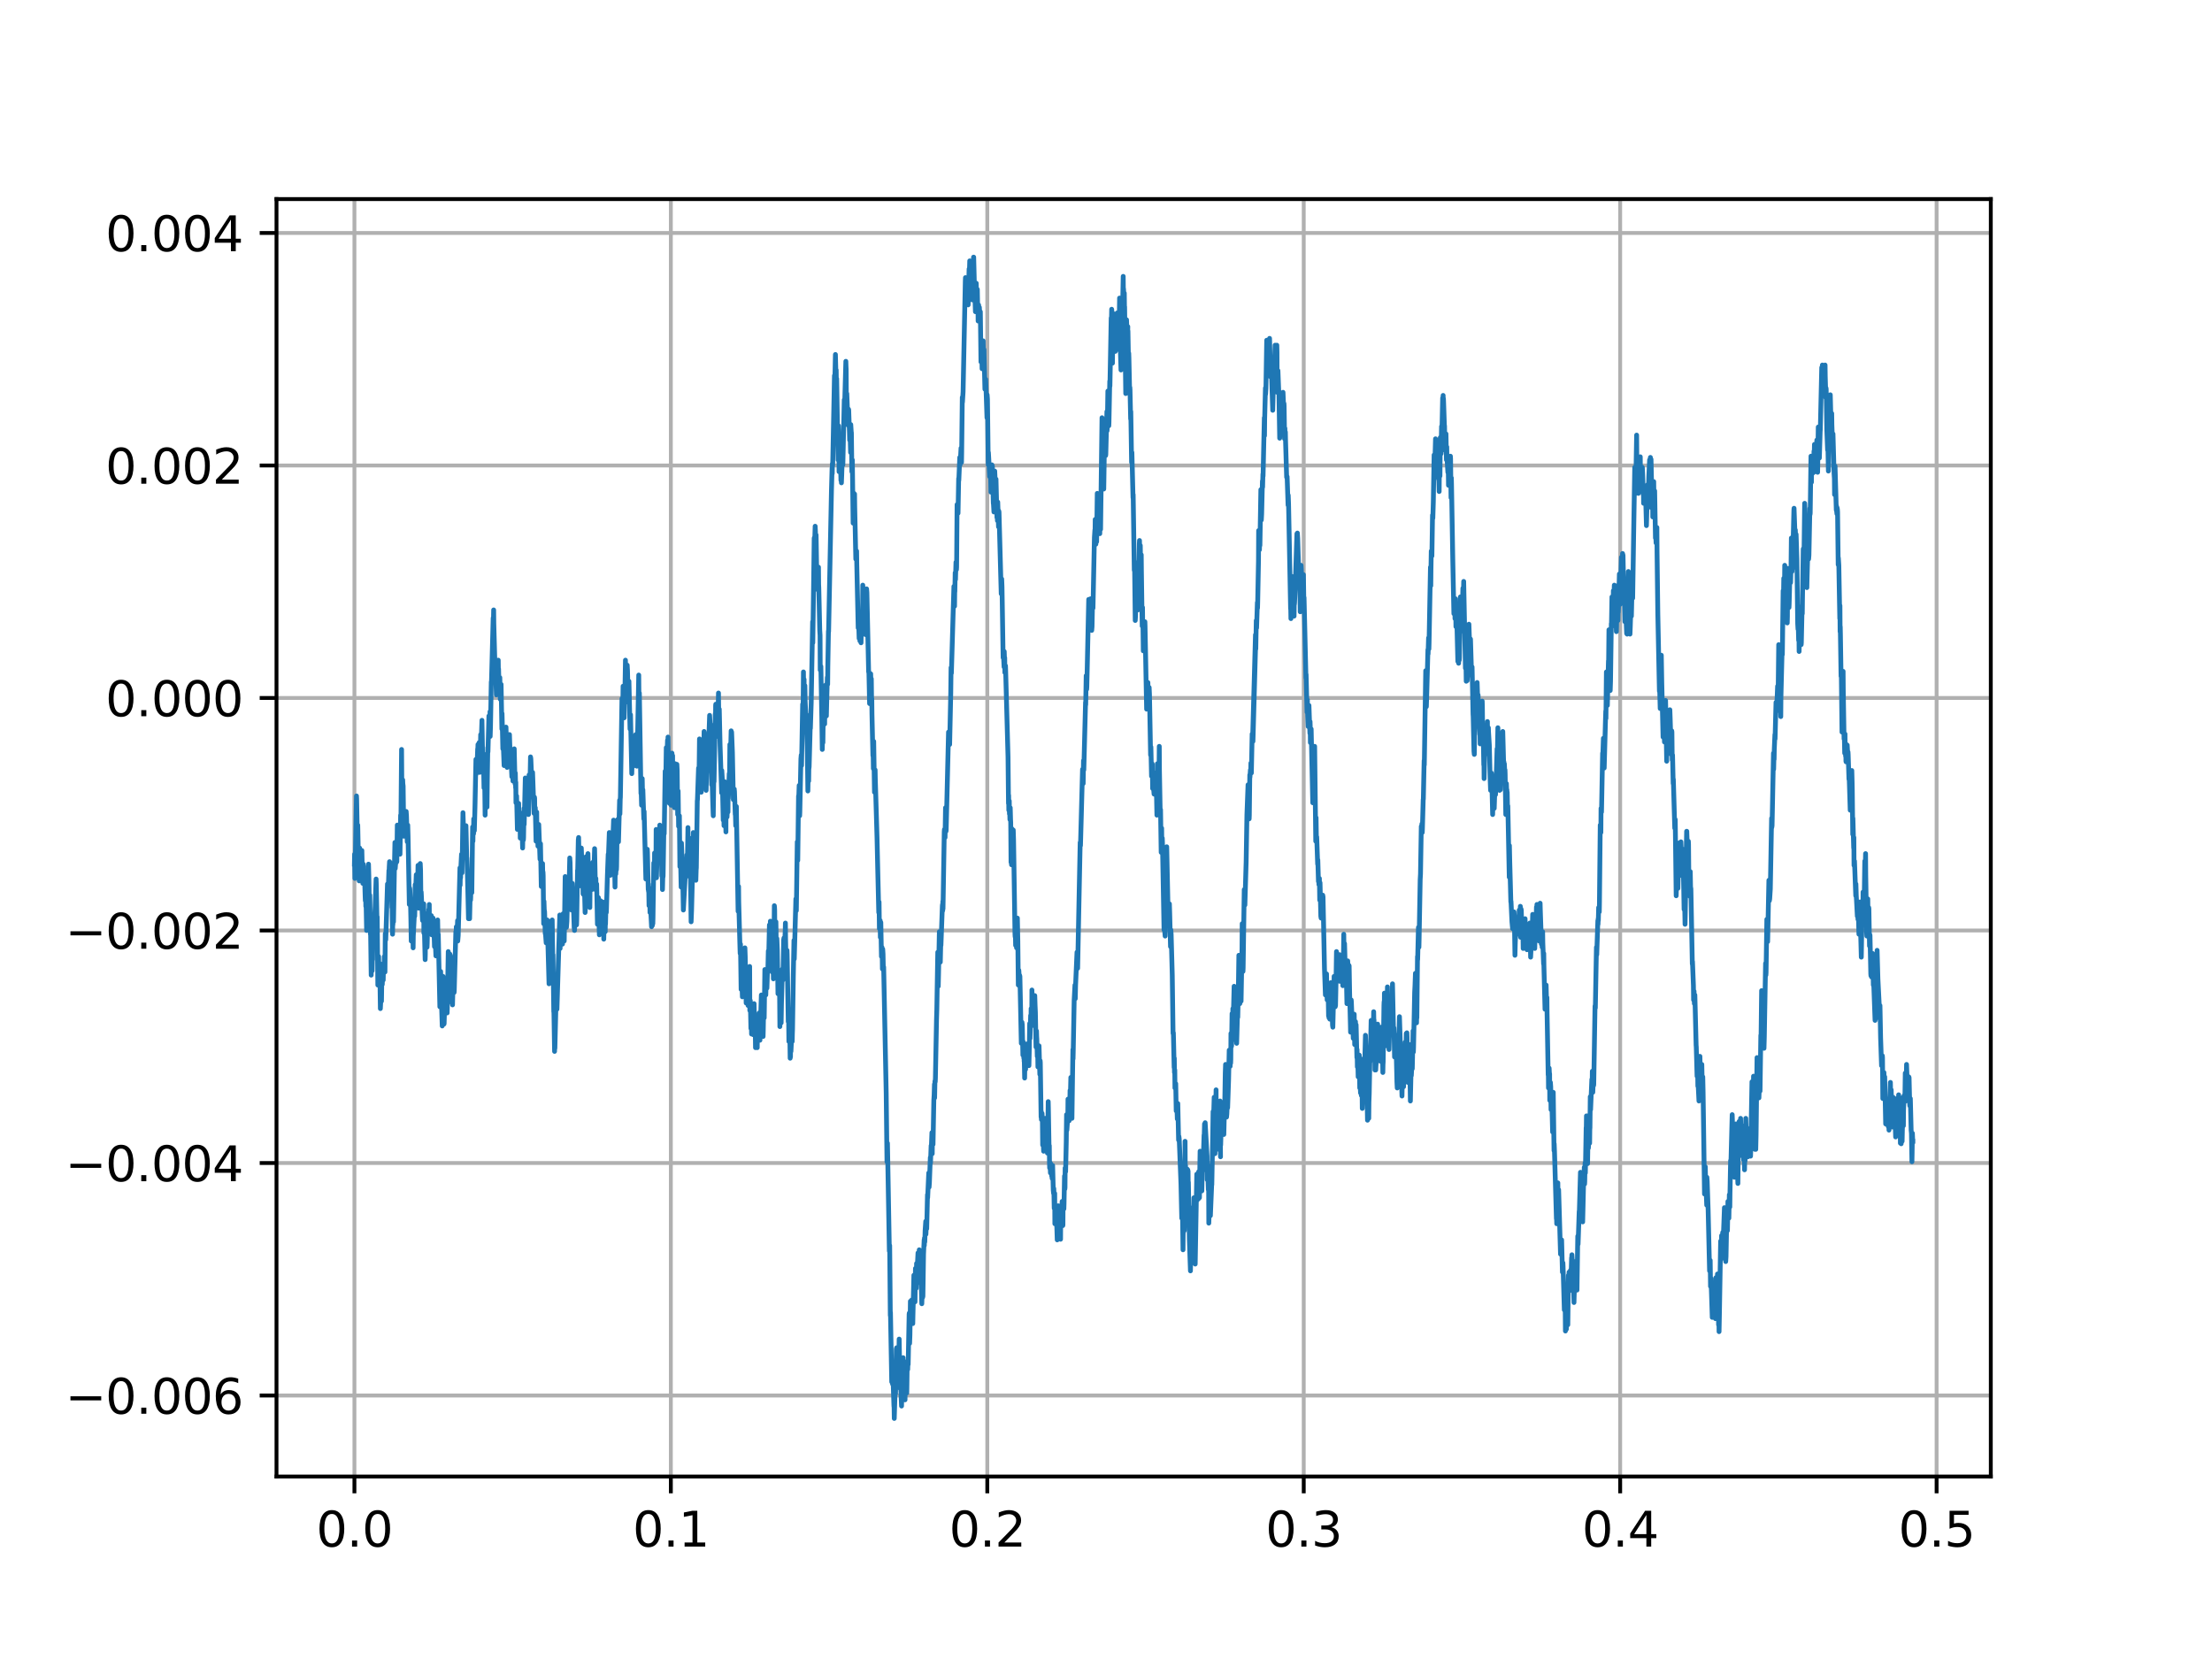 <?xml version="1.0" encoding="utf-8" standalone="no"?>
<!DOCTYPE svg PUBLIC "-//W3C//DTD SVG 1.1//EN"
  "http://www.w3.org/Graphics/SVG/1.1/DTD/svg11.dtd">
<svg height="345.6pt" version="1.1" viewBox="0 0 460.8 345.6" width="460.8pt" xmlns="http://www.w3.org/2000/svg" xmlns:xlink="http://www.w3.org/1999/xlink">
 <defs>
  <style type="text/css">*{stroke-linecap:butt;stroke-linejoin:round;}</style>
 </defs>
 <g id="figure_1">
  <g id="patch_1">
   <path d="M 0 345.6 
L 460.8 345.6 
L 460.8 0 
L 0 0 
z
" style="fill:#ffffff;"/>
  </g>
  <g id="axes_1">
   <g id="patch_2">
    <path d="M 57.6 307.584 
L 414.72 307.584 
L 414.72 41.472 
L 57.6 41.472 
z
" style="fill:#ffffff;"/>
   </g>
   <g id="matplotlib.axis_1">
    <g id="xtick_1">
     <g id="line2d_1">
      <path clip-path="url(#p33229d8df7)" d="M 73.833 307.584 
L 73.833 41.472 
" style="fill:none;stroke:#b0b0b0;stroke-linecap:square;stroke-width:0.8;"/>
     </g>
     <g id="line2d_2">
      <defs>
       <path d="M 0 0 
L 0 3.5 
" id="mb7516d5cd7" style="stroke:#000000;stroke-width:0.8;"/>
      </defs>
      <g>
       <use style="stroke:#000000;stroke-width:0.8;" x="73.833" xlink:href="#mb7516d5cd7" y="307.584"/>
      </g>
     </g>
     <g id="text_1">
      <!-- 0.0 -->
      <g transform="translate(65.881 322.182)scale(0.1 -0.1)">
       <defs>
        <path d="M 2034 4250 
Q 1547 4250 1301 3770 
Q 1056 3291 1056 2328 
Q 1056 1369 1301 889 
Q 1547 409 2034 409 
Q 2525 409 2770 889 
Q 3016 1369 3016 2328 
Q 3016 3291 2770 3770 
Q 2525 4250 2034 4250 
z
M 2034 4750 
Q 2819 4750 3233 4129 
Q 3647 3509 3647 2328 
Q 3647 1150 3233 529 
Q 2819 -91 2034 -91 
Q 1250 -91 836 529 
Q 422 1150 422 2328 
Q 422 3509 836 4129 
Q 1250 4750 2034 4750 
z
" id="DejaVuSans-30" transform="scale(0.016)"/>
        <path d="M 684 794 
L 1344 794 
L 1344 0 
L 684 0 
L 684 794 
z
" id="DejaVuSans-2e" transform="scale(0.016)"/>
       </defs>
       <use xlink:href="#DejaVuSans-30"/>
       <use x="63.623" xlink:href="#DejaVuSans-2e"/>
       <use x="95.41" xlink:href="#DejaVuSans-30"/>
      </g>
     </g>
    </g>
    <g id="xtick_2">
     <g id="line2d_3">
      <path clip-path="url(#p33229d8df7)" d="M 139.752 307.584 
L 139.752 41.472 
" style="fill:none;stroke:#b0b0b0;stroke-linecap:square;stroke-width:0.8;"/>
     </g>
     <g id="line2d_4">
      <g>
       <use style="stroke:#000000;stroke-width:0.8;" x="139.752" xlink:href="#mb7516d5cd7" y="307.584"/>
      </g>
     </g>
     <g id="text_2">
      <!-- 0.1 -->
      <g transform="translate(131.801 322.182)scale(0.1 -0.1)">
       <defs>
        <path d="M 794 531 
L 1825 531 
L 1825 4091 
L 703 3866 
L 703 4441 
L 1819 4666 
L 2450 4666 
L 2450 531 
L 3481 531 
L 3481 0 
L 794 0 
L 794 531 
z
" id="DejaVuSans-31" transform="scale(0.016)"/>
       </defs>
       <use xlink:href="#DejaVuSans-30"/>
       <use x="63.623" xlink:href="#DejaVuSans-2e"/>
       <use x="95.41" xlink:href="#DejaVuSans-31"/>
      </g>
     </g>
    </g>
    <g id="xtick_3">
     <g id="line2d_5">
      <path clip-path="url(#p33229d8df7)" d="M 205.672 307.584 
L 205.672 41.472 
" style="fill:none;stroke:#b0b0b0;stroke-linecap:square;stroke-width:0.8;"/>
     </g>
     <g id="line2d_6">
      <g>
       <use style="stroke:#000000;stroke-width:0.8;" x="205.672" xlink:href="#mb7516d5cd7" y="307.584"/>
      </g>
     </g>
     <g id="text_3">
      <!-- 0.2 -->
      <g transform="translate(197.721 322.182)scale(0.1 -0.1)">
       <defs>
        <path d="M 1228 531 
L 3431 531 
L 3431 0 
L 469 0 
L 469 531 
Q 828 903 1448 1529 
Q 2069 2156 2228 2338 
Q 2531 2678 2651 2914 
Q 2772 3150 2772 3378 
Q 2772 3750 2511 3984 
Q 2250 4219 1831 4219 
Q 1534 4219 1204 4116 
Q 875 4013 500 3803 
L 500 4441 
Q 881 4594 1212 4672 
Q 1544 4750 1819 4750 
Q 2544 4750 2975 4387 
Q 3406 4025 3406 3419 
Q 3406 3131 3298 2873 
Q 3191 2616 2906 2266 
Q 2828 2175 2409 1742 
Q 1991 1309 1228 531 
z
" id="DejaVuSans-32" transform="scale(0.016)"/>
       </defs>
       <use xlink:href="#DejaVuSans-30"/>
       <use x="63.623" xlink:href="#DejaVuSans-2e"/>
       <use x="95.41" xlink:href="#DejaVuSans-32"/>
      </g>
     </g>
    </g>
    <g id="xtick_4">
     <g id="line2d_7">
      <path clip-path="url(#p33229d8df7)" d="M 271.592 307.584 
L 271.592 41.472 
" style="fill:none;stroke:#b0b0b0;stroke-linecap:square;stroke-width:0.8;"/>
     </g>
     <g id="line2d_8">
      <g>
       <use style="stroke:#000000;stroke-width:0.8;" x="271.592" xlink:href="#mb7516d5cd7" y="307.584"/>
      </g>
     </g>
     <g id="text_4">
      <!-- 0.3 -->
      <g transform="translate(263.64 322.182)scale(0.1 -0.1)">
       <defs>
        <path d="M 2597 2516 
Q 3050 2419 3304 2112 
Q 3559 1806 3559 1356 
Q 3559 666 3084 287 
Q 2609 -91 1734 -91 
Q 1441 -91 1130 -33 
Q 819 25 488 141 
L 488 750 
Q 750 597 1062 519 
Q 1375 441 1716 441 
Q 2309 441 2620 675 
Q 2931 909 2931 1356 
Q 2931 1769 2642 2001 
Q 2353 2234 1838 2234 
L 1294 2234 
L 1294 2753 
L 1863 2753 
Q 2328 2753 2575 2939 
Q 2822 3125 2822 3475 
Q 2822 3834 2567 4026 
Q 2313 4219 1838 4219 
Q 1578 4219 1281 4162 
Q 984 4106 628 3988 
L 628 4550 
Q 988 4650 1302 4700 
Q 1616 4750 1894 4750 
Q 2613 4750 3031 4423 
Q 3450 4097 3450 3541 
Q 3450 3153 3228 2886 
Q 3006 2619 2597 2516 
z
" id="DejaVuSans-33" transform="scale(0.016)"/>
       </defs>
       <use xlink:href="#DejaVuSans-30"/>
       <use x="63.623" xlink:href="#DejaVuSans-2e"/>
       <use x="95.41" xlink:href="#DejaVuSans-33"/>
      </g>
     </g>
    </g>
    <g id="xtick_5">
     <g id="line2d_9">
      <path clip-path="url(#p33229d8df7)" d="M 337.512 307.584 
L 337.512 41.472 
" style="fill:none;stroke:#b0b0b0;stroke-linecap:square;stroke-width:0.8;"/>
     </g>
     <g id="line2d_10">
      <g>
       <use style="stroke:#000000;stroke-width:0.8;" x="337.512" xlink:href="#mb7516d5cd7" y="307.584"/>
      </g>
     </g>
     <g id="text_5">
      <!-- 0.4 -->
      <g transform="translate(329.56 322.182)scale(0.1 -0.1)">
       <defs>
        <path d="M 2419 4116 
L 825 1625 
L 2419 1625 
L 2419 4116 
z
M 2253 4666 
L 3047 4666 
L 3047 1625 
L 3713 1625 
L 3713 1100 
L 3047 1100 
L 3047 0 
L 2419 0 
L 2419 1100 
L 313 1100 
L 313 1709 
L 2253 4666 
z
" id="DejaVuSans-34" transform="scale(0.016)"/>
       </defs>
       <use xlink:href="#DejaVuSans-30"/>
       <use x="63.623" xlink:href="#DejaVuSans-2e"/>
       <use x="95.41" xlink:href="#DejaVuSans-34"/>
      </g>
     </g>
    </g>
    <g id="xtick_6">
     <g id="line2d_11">
      <path clip-path="url(#p33229d8df7)" d="M 403.431 307.584 
L 403.431 41.472 
" style="fill:none;stroke:#b0b0b0;stroke-linecap:square;stroke-width:0.8;"/>
     </g>
     <g id="line2d_12">
      <g>
       <use style="stroke:#000000;stroke-width:0.8;" x="403.431" xlink:href="#mb7516d5cd7" y="307.584"/>
      </g>
     </g>
     <g id="text_6">
      <!-- 0.5 -->
      <g transform="translate(395.48 322.182)scale(0.1 -0.1)">
       <defs>
        <path d="M 691 4666 
L 3169 4666 
L 3169 4134 
L 1269 4134 
L 1269 2991 
Q 1406 3038 1543 3061 
Q 1681 3084 1819 3084 
Q 2600 3084 3056 2656 
Q 3513 2228 3513 1497 
Q 3513 744 3044 326 
Q 2575 -91 1722 -91 
Q 1428 -91 1123 -41 
Q 819 9 494 109 
L 494 744 
Q 775 591 1075 516 
Q 1375 441 1709 441 
Q 2250 441 2565 725 
Q 2881 1009 2881 1497 
Q 2881 1984 2565 2268 
Q 2250 2553 1709 2553 
Q 1456 2553 1204 2497 
Q 953 2441 691 2322 
L 691 4666 
z
" id="DejaVuSans-35" transform="scale(0.016)"/>
       </defs>
       <use xlink:href="#DejaVuSans-30"/>
       <use x="63.623" xlink:href="#DejaVuSans-2e"/>
       <use x="95.41" xlink:href="#DejaVuSans-35"/>
      </g>
     </g>
    </g>
   </g>
   <g id="matplotlib.axis_2">
    <g id="ytick_1">
     <g id="line2d_13">
      <path clip-path="url(#p33229d8df7)" d="M 57.6 290.709 
L 414.72 290.709 
" style="fill:none;stroke:#b0b0b0;stroke-linecap:square;stroke-width:0.8;"/>
     </g>
     <g id="line2d_14">
      <defs>
       <path d="M 0 0 
L -3.5 0 
" id="mdd5d067d9f" style="stroke:#000000;stroke-width:0.8;"/>
      </defs>
      <g>
       <use style="stroke:#000000;stroke-width:0.8;" x="57.6" xlink:href="#mdd5d067d9f" y="290.709"/>
      </g>
     </g>
     <g id="text_7">
      <!-- −0.006 -->
      <g transform="translate(13.592 294.508)scale(0.1 -0.1)">
       <defs>
        <path d="M 678 2272 
L 4684 2272 
L 4684 1741 
L 678 1741 
L 678 2272 
z
" id="DejaVuSans-2212" transform="scale(0.016)"/>
        <path d="M 2113 2584 
Q 1688 2584 1439 2293 
Q 1191 2003 1191 1497 
Q 1191 994 1439 701 
Q 1688 409 2113 409 
Q 2538 409 2786 701 
Q 3034 994 3034 1497 
Q 3034 2003 2786 2293 
Q 2538 2584 2113 2584 
z
M 3366 4563 
L 3366 3988 
Q 3128 4100 2886 4159 
Q 2644 4219 2406 4219 
Q 1781 4219 1451 3797 
Q 1122 3375 1075 2522 
Q 1259 2794 1537 2939 
Q 1816 3084 2150 3084 
Q 2853 3084 3261 2657 
Q 3669 2231 3669 1497 
Q 3669 778 3244 343 
Q 2819 -91 2113 -91 
Q 1303 -91 875 529 
Q 447 1150 447 2328 
Q 447 3434 972 4092 
Q 1497 4750 2381 4750 
Q 2619 4750 2861 4703 
Q 3103 4656 3366 4563 
z
" id="DejaVuSans-36" transform="scale(0.016)"/>
       </defs>
       <use xlink:href="#DejaVuSans-2212"/>
       <use x="83.789" xlink:href="#DejaVuSans-30"/>
       <use x="147.412" xlink:href="#DejaVuSans-2e"/>
       <use x="179.199" xlink:href="#DejaVuSans-30"/>
       <use x="242.822" xlink:href="#DejaVuSans-30"/>
       <use x="306.445" xlink:href="#DejaVuSans-36"/>
      </g>
     </g>
    </g>
    <g id="ytick_2">
     <g id="line2d_15">
      <path clip-path="url(#p33229d8df7)" d="M 57.6 242.273 
L 414.72 242.273 
" style="fill:none;stroke:#b0b0b0;stroke-linecap:square;stroke-width:0.8;"/>
     </g>
     <g id="line2d_16">
      <g>
       <use style="stroke:#000000;stroke-width:0.8;" x="57.6" xlink:href="#mdd5d067d9f" y="242.273"/>
      </g>
     </g>
     <g id="text_8">
      <!-- −0.004 -->
      <g transform="translate(13.592 246.073)scale(0.1 -0.1)">
       <use xlink:href="#DejaVuSans-2212"/>
       <use x="83.789" xlink:href="#DejaVuSans-30"/>
       <use x="147.412" xlink:href="#DejaVuSans-2e"/>
       <use x="179.199" xlink:href="#DejaVuSans-30"/>
       <use x="242.822" xlink:href="#DejaVuSans-30"/>
       <use x="306.445" xlink:href="#DejaVuSans-34"/>
      </g>
     </g>
    </g>
    <g id="ytick_3">
     <g id="line2d_17">
      <path clip-path="url(#p33229d8df7)" d="M 57.6 193.838 
L 414.72 193.838 
" style="fill:none;stroke:#b0b0b0;stroke-linecap:square;stroke-width:0.8;"/>
     </g>
     <g id="line2d_18">
      <g>
       <use style="stroke:#000000;stroke-width:0.8;" x="57.6" xlink:href="#mdd5d067d9f" y="193.838"/>
      </g>
     </g>
     <g id="text_9">
      <!-- −0.002 -->
      <g transform="translate(13.592 197.637)scale(0.1 -0.1)">
       <use xlink:href="#DejaVuSans-2212"/>
       <use x="83.789" xlink:href="#DejaVuSans-30"/>
       <use x="147.412" xlink:href="#DejaVuSans-2e"/>
       <use x="179.199" xlink:href="#DejaVuSans-30"/>
       <use x="242.822" xlink:href="#DejaVuSans-30"/>
       <use x="306.445" xlink:href="#DejaVuSans-32"/>
      </g>
     </g>
    </g>
    <g id="ytick_4">
     <g id="line2d_19">
      <path clip-path="url(#p33229d8df7)" d="M 57.6 145.402 
L 414.72 145.402 
" style="fill:none;stroke:#b0b0b0;stroke-linecap:square;stroke-width:0.8;"/>
     </g>
     <g id="line2d_20">
      <g>
       <use style="stroke:#000000;stroke-width:0.8;" x="57.6" xlink:href="#mdd5d067d9f" y="145.402"/>
      </g>
     </g>
     <g id="text_10">
      <!-- 0.000 -->
      <g transform="translate(21.972 149.201)scale(0.1 -0.1)">
       <use xlink:href="#DejaVuSans-30"/>
       <use x="63.623" xlink:href="#DejaVuSans-2e"/>
       <use x="95.41" xlink:href="#DejaVuSans-30"/>
       <use x="159.033" xlink:href="#DejaVuSans-30"/>
       <use x="222.656" xlink:href="#DejaVuSans-30"/>
      </g>
     </g>
    </g>
    <g id="ytick_5">
     <g id="line2d_21">
      <path clip-path="url(#p33229d8df7)" d="M 57.6 96.966 
L 414.72 96.966 
" style="fill:none;stroke:#b0b0b0;stroke-linecap:square;stroke-width:0.8;"/>
     </g>
     <g id="line2d_22">
      <g>
       <use style="stroke:#000000;stroke-width:0.8;" x="57.6" xlink:href="#mdd5d067d9f" y="96.966"/>
      </g>
     </g>
     <g id="text_11">
      <!-- 0.002 -->
      <g transform="translate(21.972 100.766)scale(0.1 -0.1)">
       <use xlink:href="#DejaVuSans-30"/>
       <use x="63.623" xlink:href="#DejaVuSans-2e"/>
       <use x="95.41" xlink:href="#DejaVuSans-30"/>
       <use x="159.033" xlink:href="#DejaVuSans-30"/>
       <use x="222.656" xlink:href="#DejaVuSans-32"/>
      </g>
     </g>
    </g>
    <g id="ytick_6">
     <g id="line2d_23">
      <path clip-path="url(#p33229d8df7)" d="M 57.6 48.531 
L 414.72 48.531 
" style="fill:none;stroke:#b0b0b0;stroke-linecap:square;stroke-width:0.8;"/>
     </g>
     <g id="line2d_24">
      <g>
       <use style="stroke:#000000;stroke-width:0.8;" x="57.6" xlink:href="#mdd5d067d9f" y="48.531"/>
      </g>
     </g>
     <g id="text_12">
      <!-- 0.004 -->
      <g transform="translate(21.972 52.33)scale(0.1 -0.1)">
       <use xlink:href="#DejaVuSans-30"/>
       <use x="63.623" xlink:href="#DejaVuSans-2e"/>
       <use x="95.41" xlink:href="#DejaVuSans-30"/>
       <use x="159.033" xlink:href="#DejaVuSans-30"/>
       <use x="222.656" xlink:href="#DejaVuSans-34"/>
      </g>
     </g>
    </g>
   </g>
   <g id="line2d_25">
    <path clip-path="url(#p33229d8df7)" d="M 73.833 180.017 
L 73.866 177.951 
L 73.899 180.663 
L 73.932 182.988 
L 73.998 180.276 
L 74.261 165.81 
L 74.294 166.455 
L 74.459 175.497 
L 74.492 172.784 
L 74.525 171.88 
L 74.69 180.147 
L 74.756 178.597 
L 74.822 183.505 
L 74.854 178.726 
L 74.92 176.659 
L 74.986 177.951 
L 75.118 181.438 
L 75.25 178.338 
L 75.283 179.501 
L 75.349 178.467 
L 75.382 177.176 
L 75.481 181.438 
L 75.514 181.051 
L 75.58 184.021 
L 75.678 180.017 
L 75.711 181.438 
L 75.744 180.405 
L 75.777 183.246 
L 75.876 182.601 
L 75.909 181.567 
L 76.074 186.863 
L 76.107 187.638 
L 76.14 187.509 
L 76.173 186.346 
L 76.206 188.8 
L 76.272 188.542 
L 76.371 193.838 
L 76.437 192.546 
L 76.601 188.93 
L 76.667 190.221 
L 76.766 180.017 
L 76.832 182.471 
L 76.964 189.963 
L 76.997 187.767 
L 77.03 186.475 
L 77.162 194.613 
L 77.195 193.45 
L 77.326 203.137 
L 77.425 199.65 
L 77.458 199.65 
L 77.491 198.875 
L 77.524 202.233 
L 77.59 199.004 
L 77.623 199.908 
L 77.689 192.546 
L 77.755 193.321 
L 77.788 193.45 
L 77.821 195.129 
L 77.854 194.613 
L 77.887 192.546 
L 77.92 194.613 
L 77.953 196.938 
L 77.986 192.288 
L 78.15 188.93 
L 78.348 183.117 
L 78.381 184.021 
L 78.546 192.675 
L 78.579 190.996 
L 78.612 194.483 
L 78.711 205.204 
L 78.744 201.846 
L 78.777 199.133 
L 78.876 199.262 
L 78.974 205.333 
L 79.04 203.783 
L 79.073 200.683 
L 79.139 203.525 
L 79.238 210.112 
L 79.337 208.045 
L 79.37 205.85 
L 79.436 207.141 
L 79.469 208.562 
L 79.568 201.846 
L 79.601 202.362 
L 79.634 205.075 
L 79.7 203.396 
L 79.766 201.2 
L 79.798 203.525 
L 79.831 204.171 
L 79.897 200.683 
L 79.963 201.846 
L 79.996 202.492 
L 80.062 199.262 
L 80.128 201.071 
L 80.194 202.492 
L 80.26 194.483 
L 80.326 195.646 
L 80.359 195.775 
L 80.721 184.151 
L 80.787 186.217 
L 80.853 186.088 
L 81.018 181.309 
L 81.051 182.213 
L 81.084 180.663 
L 81.15 179.501 
L 81.183 181.309 
L 81.249 179.888 
L 81.315 180.017 
L 81.348 179.759 
L 81.446 181.696 
L 81.479 181.567 
L 81.644 189.059 
L 81.677 188.025 
L 81.776 194.613 
L 81.809 192.417 
L 81.842 192.675 
L 81.908 189.317 
L 81.941 191.384 
L 81.974 192.029 
L 82.205 178.597 
L 82.27 175.497 
L 82.303 177.434 
L 82.336 180.922 
L 82.435 179.63 
L 82.501 176.143 
L 82.567 177.176 
L 82.6 179.63 
L 82.666 179.501 
L 82.765 171.88 
L 82.798 172.526 
L 82.93 174.722 
L 82.996 175.884 
L 83.029 173.947 
L 83.094 176.401 
L 83.226 172.397 
L 83.259 173.301 
L 83.325 177.951 
L 83.457 169.814 
L 83.523 170.718 
L 83.655 156.122 
L 83.721 165.551 
L 83.787 165.422 
L 83.885 162.451 
L 83.918 163.226 
L 83.984 163.743 
L 84.116 174.205 
L 84.149 173.688 
L 84.182 169.426 
L 84.281 170.459 
L 84.347 169.297 
L 84.38 172.784 
L 84.479 172.655 
L 84.611 169.039 
L 84.677 169.943 
L 84.841 175.368 
L 84.907 175.109 
L 84.94 171.88 
L 85.006 174.205 
L 85.27 188.413 
L 85.303 184.926 
L 85.369 185.184 
L 85.533 188.671 
L 85.599 191.771 
L 85.665 196.033 
L 85.731 194.354 
L 85.797 193.709 
L 85.83 195.904 
L 85.995 193.579 
L 86.061 197.454 
L 86.094 195 
L 86.325 190.35 
L 86.357 190.221 
L 86.39 190.867 
L 86.423 189.575 
L 86.489 184.28 
L 86.555 186.088 
L 86.72 182.213 
L 86.753 183.892 
L 86.819 185.184 
L 86.852 188.284 
L 86.918 186.217 
L 86.951 186.863 
L 87.083 180.276 
L 87.214 189.188 
L 87.247 188.671 
L 87.346 189.059 
L 87.379 186.734 
L 87.412 186.605 
L 87.445 186.734 
L 87.511 184.538 
L 87.544 179.888 
L 87.61 181.309 
L 87.676 187.121 
L 87.742 185.83 
L 88.005 191.513 
L 88.038 191.771 
L 88.137 189.834 
L 88.17 191.771 
L 88.203 189.317 
L 88.236 189.317 
L 88.269 188.284 
L 88.302 194.354 
L 88.401 193.321 
L 88.566 199.908 
L 88.599 198.746 
L 88.632 191.384 
L 88.698 196.421 
L 88.796 192.804 
L 88.829 195.258 
L 88.961 197.325 
L 88.994 196.55 
L 89.126 190.867 
L 89.159 193.838 
L 89.225 190.092 
L 89.258 192.288 
L 89.324 189.446 
L 89.39 189.575 
L 89.423 188.413 
L 89.456 193.709 
L 89.555 193.45 
L 89.588 193.45 
L 89.62 193.192 
L 89.686 191.254 
L 89.752 191.642 
L 89.785 191.771 
L 89.851 190.738 
L 89.95 194.742 
L 90.082 193.063 
L 90.115 193.063 
L 90.214 191.254 
L 90.247 194.225 
L 90.313 192.675 
L 90.346 191.9 
L 90.51 197.196 
L 90.642 196.292 
L 90.708 196.808 
L 90.807 199.133 
L 91.005 192.546 
L 91.071 193.838 
L 91.104 196.679 
L 91.137 195.388 
L 91.17 191.642 
L 91.236 195.258 
L 91.268 195.258 
L 91.301 194.613 
L 91.631 209.725 
L 91.796 202.362 
L 91.961 208.82 
L 92.125 213.729 
L 92.29 203.396 
L 92.455 212.049 
L 92.488 213.341 
L 92.521 213.212 
L 92.62 209.854 
L 92.653 210.758 
L 92.686 211.145 
L 92.884 204.816 
L 92.949 209.337 
L 93.015 209.079 
L 93.048 209.983 
L 93.081 209.466 
L 93.114 205.721 
L 93.147 211.016 
L 93.18 210.112 
L 93.378 198.229 
L 93.411 200.425 
L 93.444 200.812 
L 93.477 198.746 
L 93.543 199.65 
L 93.576 202.104 
L 93.675 201.2 
L 93.708 198.746 
L 93.74 202.621 
L 93.806 199.004 
L 93.938 200.296 
L 93.971 200.425 
L 94.037 199.779 
L 94.169 208.95 
L 94.202 206.754 
L 94.268 209.337 
L 94.301 207.916 
L 94.433 203.654 
L 94.466 206.108 
L 94.532 205.591 
L 94.597 206.754 
L 94.63 206.366 
L 94.96 194.096 
L 95.026 194.225 
L 95.059 193.063 
L 95.224 194.096 
L 95.323 191.771 
L 95.356 196.033 
L 95.454 194.871 
L 95.817 180.792 
L 95.85 184.409 
L 95.916 180.922 
L 95.949 182.859 
L 96.015 180.534 
L 96.147 177.951 
L 96.18 178.338 
L 96.245 181.826 
L 96.278 178.597 
L 96.311 178.08 
L 96.443 169.297 
L 96.641 175.109 
L 96.74 177.563 
L 96.839 174.851 
L 96.872 176.013 
L 96.905 176.401 
L 96.938 175.626 
L 97.069 172.009 
L 97.234 178.984 
L 97.267 178.726 
L 97.399 182.859 
L 97.597 191.384 
L 97.63 190.996 
L 97.696 188.93 
L 97.729 189.317 
L 97.828 191.384 
L 97.959 185.7 
L 97.992 185.959 
L 98.025 187.509 
L 98.058 186.863 
L 98.124 182.213 
L 98.19 184.538 
L 98.289 185.959 
L 98.454 172.268 
L 98.487 173.172 
L 98.52 175.238 
L 98.553 172.655 
L 98.586 173.043 
L 98.651 173.688 
L 98.684 170.589 
L 98.816 173.043 
L 98.948 167.876 
L 99.146 158.189 
L 99.179 161.289 
L 99.245 159.868 
L 99.278 159.222 
L 99.311 161.031 
L 99.377 159.61 
L 99.508 155.993 
L 99.541 156.122 
L 99.574 155.089 
L 99.607 155.347 
L 99.64 159.61 
L 99.706 156.768 
L 99.805 154.702 
L 99.937 160.901 
L 99.97 158.706 
L 100.003 158.706 
L 100.135 153.023 
L 100.168 154.314 
L 100.201 156.122 
L 100.234 153.539 
L 100.267 154.056 
L 100.398 150.052 
L 100.596 160.901 
L 100.629 158.706 
L 100.695 157.027 
L 100.827 164.13 
L 100.86 162.581 
L 100.959 161.806 
L 101.058 169.814 
L 101.091 166.326 
L 101.156 163.097 
L 101.255 164.389 
L 101.387 166.972 
L 101.453 168.134 
L 101.519 161.935 
L 101.618 155.735 
L 101.651 156.639 
L 101.849 149.148 
L 101.947 150.181 
L 101.98 149.535 
L 102.046 150.052 
L 102.079 148.244 
L 102.112 153.41 
L 102.178 151.343 
L 102.343 142.044 
L 102.376 142.431 
L 102.739 128.74 
L 102.771 128.869 
L 102.804 128.869 
L 102.837 127.061 
L 102.87 129.903 
L 103.101 138.427 
L 103.134 137.394 
L 103.2 137.911 
L 103.398 144.756 
L 103.431 143.465 
L 103.464 141.14 
L 103.563 141.269 
L 103.595 141.14 
L 103.628 143.723 
L 103.694 141.656 
L 103.793 137.523 
L 103.826 140.106 
L 103.859 139.331 
L 103.892 140.494 
L 104.057 143.981 
L 104.09 143.723 
L 104.123 141.14 
L 104.189 144.498 
L 104.222 145.66 
L 104.255 143.335 
L 104.387 142.56 
L 104.551 151.86 
L 104.584 148.631 
L 104.65 151.343 
L 104.749 155.993 
L 104.782 153.539 
L 105.013 159.481 
L 105.079 158.577 
L 105.112 158.318 
L 105.145 156.51 
L 105.211 157.931 
L 105.243 158.447 
L 105.408 151.473 
L 105.441 152.764 
L 105.639 159.868 
L 105.672 158.577 
L 105.738 154.96 
L 105.771 157.285 
L 105.804 159.61 
L 105.903 159.222 
L 106.002 154.185 
L 106.035 155.477 
L 106.133 153.023 
L 106.298 158.318 
L 106.331 157.414 
L 106.364 157.802 
L 106.397 156.122 
L 106.43 157.543 
L 106.628 161.806 
L 106.661 158.06 
L 106.76 159.093 
L 106.793 158.835 
L 106.858 162.71 
L 106.957 161.289 
L 107.122 155.993 
L 107.287 162.968 
L 107.32 163.356 
L 107.353 161.031 
L 107.419 164.13 
L 107.452 162.968 
L 107.485 167.23 
L 107.584 166.197 
L 107.617 165.81 
L 107.781 172.784 
L 107.814 168.651 
L 107.88 170.33 
L 107.913 170.201 
L 107.946 170.589 
L 108.045 167.36 
L 108.144 172.139 
L 108.177 170.459 
L 108.276 171.364 
L 108.309 169.297 
L 108.342 170.718 
L 108.375 174.593 
L 108.441 172.526 
L 108.474 172.009 
L 108.506 173.043 
L 108.539 173.559 
L 108.638 170.201 
L 108.671 174.463 
L 108.77 173.43 
L 108.869 176.659 
L 108.902 175.238 
L 108.968 171.88 
L 109.001 173.172 
L 109.034 174.98 
L 109.067 174.463 
L 109.166 168.393 
L 109.199 171.751 
L 109.429 162.064 
L 109.462 168.78 
L 109.561 168.005 
L 109.627 165.164 
L 109.693 165.551 
L 109.759 164.001 
L 109.825 167.618 
L 109.924 163.356 
L 109.957 166.197 
L 109.99 165.68 
L 110.089 169.684 
L 110.122 166.843 
L 110.22 161.418 
L 110.352 166.068 
L 110.517 157.672 
L 110.583 158.06 
L 110.781 162.71 
L 110.814 162.193 
L 110.946 160.901 
L 111.242 169.426 
L 111.341 166.068 
L 111.374 166.326 
L 111.407 169.297 
L 111.506 168.264 
L 111.671 175.238 
L 111.802 169.168 
L 111.835 172.913 
L 111.934 171.622 
L 112.066 176.272 
L 112.099 174.463 
L 112.231 171.751 
L 112.495 178.984 
L 112.528 177.176 
L 112.594 175.755 
L 112.725 182.988 
L 112.758 184.667 
L 112.824 183.246 
L 112.89 181.438 
L 112.956 181.955 
L 112.989 183.763 
L 113.022 179.888 
L 113.055 181.696 
L 113.088 181.567 
L 113.121 181.696 
L 113.154 182.471 
L 113.253 192.417 
L 113.286 190.738 
L 113.319 187.767 
L 113.385 189.705 
L 113.418 189.705 
L 113.45 189.963 
L 113.582 194.483 
L 113.615 192.029 
L 113.648 194.613 
L 113.78 196.421 
L 113.846 192.934 
L 113.879 196.292 
L 113.978 191.642 
L 114.044 193.192 
L 114.373 204.946 
L 114.472 199.133 
L 114.505 200.554 
L 114.736 191.9 
L 114.769 192.288 
L 114.934 197.325 
L 115.033 191.642 
L 115.164 200.683 
L 115.197 198.875 
L 115.362 210.758 
L 115.395 210.887 
L 115.527 219.024 
L 115.56 217.603 
L 115.593 218.378 
L 115.857 207.529 
L 115.988 210.112 
L 116.021 210.241 
L 116.615 190.609 
L 116.681 197.583 
L 116.746 195 
L 116.779 194.096 
L 116.845 195.258 
L 116.878 196.033 
L 116.911 195.646 
L 116.977 192.804 
L 117.043 194.742 
L 117.175 196.679 
L 117.307 190.35 
L 117.373 191.513 
L 117.439 190.609 
L 117.537 196.033 
L 117.735 182.601 
L 117.999 193.192 
L 118.098 191.9 
L 118.23 186.992 
L 118.296 188.671 
L 118.329 188.671 
L 118.361 185.959 
L 118.427 186.734 
L 118.46 188.025 
L 118.493 187.25 
L 118.691 178.726 
L 118.757 179.63 
L 118.922 188.025 
L 118.955 186.475 
L 118.988 186.088 
L 119.021 186.863 
L 119.054 189.575 
L 119.087 186.992 
L 119.153 187.896 
L 119.218 184.021 
L 119.35 187.38 
L 119.383 186.217 
L 119.416 188.284 
L 119.449 188.284 
L 119.614 193.321 
L 119.647 193.192 
L 119.68 193.838 
L 119.713 192.804 
L 119.878 187.767 
L 119.911 189.317 
L 119.977 191.642 
L 120.009 187.509 
L 120.075 190.867 
L 120.108 192.675 
L 120.141 191.642 
L 120.306 181.309 
L 120.339 181.696 
L 120.471 174.98 
L 120.537 174.463 
L 120.669 180.663 
L 120.768 184.538 
L 120.801 183.117 
L 120.866 178.984 
L 120.932 180.534 
L 121.097 176.659 
L 121.328 182.988 
L 121.361 181.955 
L 121.394 181.696 
L 121.46 186.217 
L 121.526 184.151 
L 121.559 186.346 
L 121.625 184.538 
L 121.657 182.73 
L 121.723 184.021 
L 121.888 190.092 
L 121.921 189.705 
L 122.086 178.467 
L 122.185 178.855 
L 122.218 179.63 
L 122.251 183.634 
L 122.317 182.601 
L 122.481 177.822 
L 122.712 186.863 
L 122.745 184.796 
L 122.778 186.088 
L 122.877 189.059 
L 122.943 182.084 
L 123.009 185.442 
L 123.075 181.826 
L 123.108 183.634 
L 123.24 184.409 
L 123.273 184.151 
L 123.305 185.313 
L 123.338 183.892 
L 123.503 179.63 
L 123.569 183.892 
L 123.635 182.084 
L 123.701 181.18 
L 123.734 183.246 
L 123.767 180.405 
L 123.866 176.788 
L 124.031 184.796 
L 124.097 183.505 
L 124.129 182.988 
L 124.162 185.442 
L 124.261 184.796 
L 124.294 184.151 
L 124.459 192.546 
L 124.492 192.417 
L 124.657 186.992 
L 124.855 194.742 
L 124.92 193.967 
L 125.085 187.638 
L 125.151 189.317 
L 125.184 190.221 
L 125.217 188.025 
L 125.283 190.609 
L 125.349 193.192 
L 125.382 192.546 
L 125.448 190.092 
L 125.481 192.159 
L 125.514 192.546 
L 125.58 187.896 
L 125.613 189.575 
L 125.646 189.963 
L 125.679 188.284 
L 125.777 195.646 
L 125.81 193.967 
L 125.843 193.579 
L 125.876 190.221 
L 125.975 190.867 
L 126.074 194.096 
L 126.107 191.771 
L 126.14 192.546 
L 126.239 188.155 
L 126.272 189.446 
L 126.305 190.092 
L 126.338 189.317 
L 126.536 182.342 
L 126.7 177.951 
L 126.733 178.855 
L 126.865 175.238 
L 126.931 173.43 
L 127.162 182.342 
L 127.195 178.08 
L 127.261 179.501 
L 127.36 181.438 
L 127.458 177.951 
L 127.491 179.501 
L 127.821 170.847 
L 127.854 178.984 
L 127.92 177.822 
L 127.953 174.334 
L 127.986 177.822 
L 128.118 184.796 
L 128.184 179.63 
L 128.249 181.438 
L 128.282 182.084 
L 128.381 180.147 
L 128.414 181.18 
L 128.447 180.534 
L 128.579 171.622 
L 128.645 174.076 
L 128.678 170.718 
L 128.744 173.818 
L 128.777 173.818 
L 128.843 175.368 
L 129.073 166.714 
L 129.106 166.843 
L 129.139 169.555 
L 129.205 166.455 
L 129.238 166.068 
L 129.568 145.531 
L 129.601 146.048 
L 129.667 148.76 
L 129.7 147.081 
L 129.766 145.531 
L 129.799 142.948 
L 129.832 146.306 
L 129.864 145.015 
L 130.029 149.535 
L 130.128 143.981 
L 130.161 145.144 
L 130.293 137.523 
L 130.326 139.461 
L 130.359 142.56 
L 130.425 142.431 
L 130.458 140.365 
L 130.491 144.11 
L 130.524 143.077 
L 130.656 138.556 
L 130.721 139.719 
L 130.886 146.306 
L 131.018 141.915 
L 131.249 151.86 
L 131.315 150.181 
L 131.348 148.889 
L 131.381 150.568 
L 131.611 161.16 
L 131.677 158.318 
L 131.809 154.314 
L 131.908 159.61 
L 131.941 158.964 
L 131.974 156.639 
L 132.007 159.351 
L 132.04 157.931 
L 132.106 157.027 
L 132.139 158.706 
L 132.172 157.931 
L 132.304 154.056 
L 132.336 154.573 
L 132.369 156.897 
L 132.402 153.927 
L 132.435 153.023 
L 132.501 158.964 
L 132.6 158.835 
L 132.633 158.835 
L 132.666 159.61 
L 132.699 158.189 
L 132.732 158.318 
L 133.062 140.623 
L 133.095 144.24 
L 133.16 145.015 
L 133.193 144.369 
L 133.523 165.293 
L 133.556 164.389 
L 133.589 165.422 
L 133.655 167.747 
L 133.721 167.23 
L 133.787 162.193 
L 133.853 165.68 
L 133.919 164.518 
L 134.116 170.589 
L 134.182 169.039 
L 134.215 170.459 
L 134.545 183.117 
L 134.677 182.73 
L 134.841 176.917 
L 134.874 177.563 
L 135.039 185.313 
L 135.072 184.151 
L 135.105 185.7 
L 135.138 184.796 
L 135.204 188.671 
L 135.27 187.38 
L 135.303 187.509 
L 135.336 187.38 
L 135.369 186.734 
L 135.402 190.092 
L 135.468 189.446 
L 135.501 188.025 
L 135.534 189.834 
L 135.567 189.834 
L 135.731 193.063 
L 135.83 188.542 
L 135.863 191.254 
L 135.896 192.804 
L 135.929 191.254 
L 135.962 190.609 
L 135.995 192.417 
L 136.028 191.254 
L 136.193 179.759 
L 136.259 180.405 
L 136.325 182.73 
L 136.358 177.692 
L 136.423 178.209 
L 136.489 180.405 
L 136.522 179.113 
L 136.555 178.08 
L 136.588 180.276 
L 136.621 178.726 
L 136.654 179.242 
L 136.687 172.784 
L 136.72 175.884 
L 136.753 182.859 
L 136.819 180.663 
L 136.951 173.43 
L 136.984 174.463 
L 137.017 179.501 
L 137.116 179.242 
L 137.182 177.176 
L 137.247 177.305 
L 137.28 177.305 
L 137.445 171.88 
L 137.511 176.143 
L 137.577 175.884 
L 137.61 174.463 
L 137.643 177.047 
L 137.709 178.597 
L 137.742 176.659 
L 137.808 178.984 
L 137.874 182.471 
L 137.907 181.18 
L 137.94 180.663 
L 137.973 181.309 
L 138.006 185.313 
L 138.071 182.73 
L 138.104 182.73 
L 138.137 182.471 
L 138.302 172.397 
L 138.335 172.526 
L 138.368 173.688 
L 138.566 160.643 
L 138.599 160.772 
L 138.632 163.872 
L 138.698 162.581 
L 138.797 155.735 
L 138.863 158.318 
L 138.895 159.61 
L 138.928 157.802 
L 139.06 154.185 
L 139.126 155.477 
L 139.159 153.539 
L 139.192 155.864 
L 139.456 167.36 
L 139.489 165.68 
L 139.621 162.451 
L 139.654 165.551 
L 139.719 165.293 
L 139.752 164.26 
L 139.785 166.326 
L 139.818 167.747 
L 139.983 156.897 
L 140.016 158.189 
L 140.082 158.706 
L 140.115 157.414 
L 140.148 162.968 
L 140.247 161.16 
L 140.313 167.876 
L 140.412 166.326 
L 140.445 165.939 
L 140.511 168.264 
L 140.543 167.101 
L 140.642 159.093 
L 140.708 160.643 
L 140.774 164.776 
L 140.807 162.451 
L 140.84 160.256 
L 140.906 162.968 
L 140.939 162.451 
L 141.005 159.222 
L 141.071 160.514 
L 141.17 169.684 
L 141.236 166.455 
L 141.269 164.776 
L 141.367 172.139 
L 141.4 171.88 
L 141.466 172.009 
L 141.532 169.943 
L 141.631 180.534 
L 141.73 180.017 
L 141.763 178.467 
L 141.895 184.796 
L 141.961 175.626 
L 142.093 179.501 
L 142.126 179.63 
L 142.159 179.501 
L 142.356 189.575 
L 142.95 178.855 
L 142.982 180.663 
L 143.048 180.017 
L 143.081 178.08 
L 143.114 179.242 
L 143.147 181.051 
L 143.213 178.984 
L 143.312 172.397 
L 143.345 176.917 
L 143.51 181.051 
L 143.609 174.593 
L 143.642 176.788 
L 143.708 182.73 
L 143.806 182.084 
L 143.839 181.955 
L 143.971 192.029 
L 144.07 189.575 
L 144.268 181.696 
L 144.301 183.376 
L 144.334 180.792 
L 144.433 173.43 
L 144.565 175.497 
L 144.598 174.722 
L 144.663 181.696 
L 144.729 181.438 
L 144.795 175.238 
L 144.861 176.788 
L 144.96 183.376 
L 145.026 181.18 
L 145.059 180.792 
L 145.257 166.843 
L 145.29 166.585 
L 145.52 159.997 
L 145.553 160.126 
L 145.586 163.097 
L 145.619 162.064 
L 145.718 153.927 
L 145.751 155.218 
L 145.784 158.189 
L 145.85 155.993 
L 145.883 155.089 
L 146.048 164.905 
L 146.081 165.035 
L 146.246 159.61 
L 146.311 159.997 
L 146.41 157.027 
L 146.443 159.868 
L 146.509 156.381 
L 146.542 156.51 
L 146.575 157.285 
L 146.608 156.639 
L 146.674 152.377 
L 146.707 152.635 
L 146.773 156.897 
L 146.806 155.477 
L 146.839 153.539 
L 146.872 157.672 
L 146.938 158.706 
L 147.037 158.447 
L 147.102 164.647 
L 147.3 156.768 
L 147.366 160.643 
L 147.399 155.606 
L 147.498 157.285 
L 147.531 157.543 
L 147.828 149.019 
L 147.959 151.473 
L 147.992 150.827 
L 148.256 163.485 
L 148.289 161.418 
L 148.355 162.968 
L 148.553 169.297 
L 148.586 169.943 
L 148.685 162.581 
L 148.75 162.839 
L 149.014 148.631 
L 149.047 151.085 
L 149.08 146.952 
L 149.113 146.694 
L 149.377 153.41 
L 149.443 151.731 
L 149.476 151.473 
L 149.509 152.118 
L 149.542 150.956 
L 149.673 144.369 
L 149.706 147.339 
L 149.772 150.568 
L 149.805 149.019 
L 149.838 147.727 
L 150.003 155.218 
L 150.333 165.164 
L 150.366 160.514 
L 150.464 162.193 
L 150.662 170.847 
L 150.761 167.876 
L 150.827 172.009 
L 150.86 169.168 
L 150.959 162.839 
L 151.025 164.905 
L 151.222 173.301 
L 151.255 165.035 
L 151.321 166.972 
L 151.387 166.714 
L 151.453 170.201 
L 151.618 166.326 
L 151.651 169.168 
L 151.684 164.13 
L 151.717 166.326 
L 151.783 164.776 
L 151.915 161.16 
L 151.948 161.418 
L 151.981 162.71 
L 152.046 155.089 
L 152.112 158.447 
L 152.145 159.093 
L 152.31 152.248 
L 152.376 159.481 
L 152.409 152.506 
L 152.574 156.768 
L 152.772 166.585 
L 152.805 165.551 
L 152.837 165.939 
L 152.87 165.164 
L 152.969 164.389 
L 152.936 165.422 
L 153.002 164.776 
L 153.167 169.684 
L 153.2 169.426 
L 153.266 172.009 
L 153.332 170.201 
L 153.365 170.847 
L 153.398 168.005 
L 153.431 170.589 
L 153.76 189.834 
L 153.826 186.605 
L 153.859 184.667 
L 153.892 187.896 
L 154.156 197.583 
L 154.189 198.617 
L 154.222 197.454 
L 154.255 196.679 
L 154.387 206.108 
L 154.453 205.591 
L 154.485 203.396 
L 154.551 204.171 
L 154.65 207.658 
L 154.749 205.979 
L 154.782 206.108 
L 154.815 201.846 
L 154.881 203.783 
L 154.914 204.3 
L 154.947 203.654 
L 155.046 200.554 
L 155.079 203.396 
L 155.112 200.683 
L 155.178 197.454 
L 155.244 199.262 
L 155.441 208.95 
L 155.474 204.429 
L 155.54 207.787 
L 155.606 205.721 
L 155.639 205.979 
L 155.672 208.304 
L 155.738 206.883 
L 155.804 207.916 
L 155.837 209.466 
L 155.903 207.4 
L 156.035 203.783 
L 156.166 201.329 
L 156.199 210.5 
L 156.298 208.433 
L 156.43 214.245 
L 156.463 213.212 
L 156.496 212.695 
L 156.529 213.083 
L 156.562 215.408 
L 156.628 213.47 
L 156.661 211.016 
L 156.727 213.987 
L 156.793 209.854 
L 156.826 212.049 
L 156.892 215.537 
L 156.925 213.987 
L 156.99 214.374 
L 157.089 209.079 
L 157.221 214.762 
L 157.254 213.729 
L 157.287 212.308 
L 157.32 213.341 
L 157.386 218.249 
L 157.452 217.474 
L 157.518 213.599 
L 157.584 213.858 
L 157.749 218.249 
L 157.781 213.987 
L 157.88 215.279 
L 157.913 215.924 
L 158.045 211.92 
L 158.078 212.824 
L 158.144 211.016 
L 158.276 216.441 
L 158.309 216.699 
L 158.605 207.271 
L 158.671 209.337 
L 158.737 209.208 
L 158.77 207.787 
L 158.836 209.079 
L 158.902 211.275 
L 158.968 215.924 
L 159.001 214.633 
L 159.1 209.079 
L 159.166 210.37 
L 159.199 212.049 
L 159.232 209.725 
L 159.331 201.975 
L 159.397 203.266 
L 159.528 207.271 
L 159.66 202.621 
L 159.726 204.687 
L 159.759 205.85 
L 159.891 201.975 
L 159.957 202.362 
L 160.056 198.1 
L 160.089 200.037 
L 160.122 199.908 
L 160.286 192.675 
L 160.451 195.129 
L 160.484 191.9 
L 160.55 193.192 
L 160.583 195.388 
L 160.616 192.934 
L 160.682 194.613 
L 160.748 195.775 
L 160.781 195.258 
L 160.847 202.492 
L 160.913 198.875 
L 160.946 196.033 
L 161.012 197.713 
L 161.11 203.912 
L 161.143 199.133 
L 161.209 198.617 
L 161.308 188.671 
L 161.341 188.93 
L 161.374 189.575 
L 161.407 193.967 
L 161.506 192.546 
L 161.539 192.546 
L 161.605 193.709 
L 161.638 192.029 
L 161.671 194.225 
L 161.737 199.779 
L 161.803 195.646 
L 161.836 195.517 
L 161.934 197.971 
L 162.066 207.012 
L 162.231 202.104 
L 162.297 203.008 
L 162.33 202.362 
L 162.363 202.362 
L 162.462 213.858 
L 162.528 211.791 
L 162.692 207.4 
L 162.725 213.083 
L 162.791 209.079 
L 162.989 201.846 
L 163.022 202.104 
L 163.088 204.171 
L 163.253 195.775 
L 163.319 195.388 
L 163.418 197.713 
L 163.582 193.709 
L 163.615 192.288 
L 163.648 195.517 
L 163.813 203.783 
L 163.846 202.621 
L 163.945 197.971 
L 163.978 198.875 
L 164.209 212.824 
L 164.242 210.112 
L 164.275 211.016 
L 164.34 216.958 
L 164.406 215.149 
L 164.439 215.537 
L 164.472 213.083 
L 164.505 213.729 
L 164.604 220.445 
L 164.637 218.637 
L 164.67 220.187 
L 164.703 216.054 
L 164.769 219.024 
L 164.967 214.891 
L 165.033 216.958 
L 165.066 215.279 
L 165.099 214.374 
L 165.263 203.266 
L 165.395 195.904 
L 165.461 199.779 
L 165.758 188.671 
L 165.791 187.25 
L 165.857 188.8 
L 165.89 189.705 
L 166.087 175.368 
L 166.186 179.242 
L 166.351 165.81 
L 166.384 166.455 
L 166.483 163.614 
L 166.582 169.943 
L 166.615 169.168 
L 166.845 158.06 
L 166.911 157.285 
L 166.977 159.481 
L 167.208 146.694 
L 167.307 146.952 
L 167.373 139.977 
L 167.439 145.79 
L 167.472 142.044 
L 167.505 141.527 
L 167.538 146.435 
L 167.636 145.66 
L 167.669 142.819 
L 167.735 146.177 
L 167.9 149.664 
L 167.933 151.989 
L 167.999 148.889 
L 168.197 157.027 
L 168.296 164.776 
L 168.329 162.839 
L 168.428 161.547 
L 168.46 162.71 
L 168.493 160.256 
L 168.559 159.739 
L 168.79 151.085 
L 168.823 151.731 
L 168.988 146.435 
L 169.284 129.515 
L 169.317 133.907 
L 169.383 129.386 
L 169.449 124.865 
L 169.614 112.078 
L 169.68 111.949 
L 169.713 112.982 
L 169.812 109.624 
L 169.878 110.916 
L 169.911 112.853 
L 169.977 111.949 
L 170.01 111.432 
L 170.174 121.507 
L 170.24 118.795 
L 170.273 122.799 
L 170.339 120.345 
L 170.405 118.666 
L 170.504 118.149 
L 170.537 121.765 
L 170.57 122.411 
L 170.768 131.323 
L 170.834 132.357 
L 170.867 139.59 
L 170.965 138.815 
L 170.998 138.815 
L 171.196 149.277 
L 171.295 156.122 
L 171.328 154.573 
L 171.427 154.702 
L 171.559 144.24 
L 171.658 150.439 
L 171.691 147.469 
L 171.723 147.081 
L 171.756 147.727 
L 171.789 150.827 
L 171.822 147.469 
L 171.855 148.889 
L 172.02 142.69 
L 172.053 142.948 
L 172.152 149.148 
L 172.218 146.306 
L 172.35 141.14 
L 172.383 141.011 
L 172.416 142.56 
L 172.449 138.944 
L 172.58 131.453 
L 172.613 131.582 
L 173.207 102.262 
L 173.339 97.483 
L 173.371 98.645 
L 173.404 96.579 
L 173.437 97.096 
L 173.47 96.708 
L 173.833 78.238 
L 173.899 80.046 
L 173.932 78.367 
L 174.031 73.846 
L 174.163 78.755 
L 174.195 77.075 
L 174.228 79.788 
L 174.261 78.884 
L 174.294 78.884 
L 174.459 88.958 
L 174.492 88.571 
L 174.591 95.804 
L 174.624 95.158 
L 174.69 88.7 
L 174.723 89.862 
L 174.789 98.258 
L 174.855 96.062 
L 174.954 98.129 
L 174.987 93.221 
L 175.052 94.771 
L 175.184 100.066 
L 175.217 99.162 
L 175.25 98.387 
L 175.283 100.583 
L 175.349 98.904 
L 175.481 94.641 
L 175.547 95.416 
L 175.58 96.837 
L 175.613 95.287 
L 175.876 83.275 
L 175.909 84.309 
L 175.942 84.825 
L 176.206 75.267 
L 176.239 76.3 
L 176.272 76.946 
L 176.305 82.629 
L 176.404 81.984 
L 176.667 88.571 
L 176.7 88.442 
L 176.733 85.213 
L 176.799 85.342 
L 176.964 90.25 
L 176.997 91.671 
L 177.03 91.283 
L 177.096 89.087 
L 177.129 91.929 
L 177.195 94.254 
L 177.228 88.442 
L 177.327 89.992 
L 177.36 90.121 
L 177.459 98.258 
L 177.491 97.354 
L 177.557 95.804 
L 177.722 108.978 
L 177.755 108.074 
L 177.788 102.649 
L 177.854 104.587 
L 177.887 105.749 
L 177.953 105.62 
L 178.019 102.908 
L 178.052 105.491 
L 178.282 116.47 
L 178.381 114.92 
L 178.447 114.791 
L 178.48 117.374 
L 178.777 130.807 
L 178.843 129.386 
L 178.876 129.903 
L 178.975 133.002 
L 179.074 128.998 
L 179.139 133.519 
L 179.172 132.357 
L 179.205 127.836 
L 179.271 129.257 
L 179.304 129.903 
L 179.337 128.998 
L 179.37 133.907 
L 179.436 130.419 
L 179.469 127.965 
L 179.535 129.903 
L 179.568 129.773 
L 179.634 132.228 
L 179.667 130.678 
L 179.733 121.895 
L 179.799 123.315 
L 179.832 123.057 
L 179.898 125.899 
L 179.963 131.323 
L 179.996 130.807 
L 180.062 131.582 
L 180.161 127.19 
L 180.194 127.19 
L 180.227 123.703 
L 180.293 126.932 
L 180.326 126.286 
L 180.392 132.228 
L 180.425 126.932 
L 180.524 122.67 
L 180.59 123.445 
L 180.952 139.977 
L 180.985 139.848 
L 181.018 140.365 
L 181.15 146.564 
L 181.249 142.948 
L 181.282 144.24 
L 181.315 144.498 
L 181.381 140.365 
L 181.414 141.785 
L 181.513 141.398 
L 181.578 146.952 
L 181.611 145.531 
L 181.644 148.631 
L 181.842 157.414 
L 181.875 156.252 
L 181.908 157.931 
L 181.941 160.126 
L 181.974 157.672 
L 182.007 154.443 
L 182.04 156.639 
L 182.172 165.035 
L 182.205 164.518 
L 182.304 160.385 
L 182.337 162.193 
L 182.699 174.463 
L 182.831 180.276 
L 183.062 190.092 
L 183.095 189.317 
L 183.128 187.896 
L 183.194 193.45 
L 183.259 192.029 
L 183.358 191.771 
L 183.391 195.258 
L 183.49 192.159 
L 183.622 199.262 
L 183.655 197.454 
L 183.721 197.325 
L 183.787 199.133 
L 183.82 201.846 
L 183.853 199.004 
L 183.886 197.713 
L 183.952 198.746 
L 184.018 202.104 
L 184.083 201.458 
L 184.611 227.678 
L 184.776 242.015 
L 184.874 238.14 
L 185.27 260.614 
L 185.303 259.452 
L 185.336 259.452 
L 185.468 274.047 
L 185.501 273.401 
L 185.764 287.867 
L 185.797 286.963 
L 185.863 286.705 
L 185.896 288.126 
L 185.962 288.384 
L 186.028 286.963 
L 186.226 292.905 
L 186.259 293.163 
L 186.292 295.488 
L 186.358 293.292 
L 186.522 288.126 
L 186.555 290.322 
L 186.588 288.901 
L 186.72 281.022 
L 186.786 280.764 
L 186.852 283.088 
L 186.885 282.055 
L 186.918 283.863 
L 186.951 287.609 
L 187.017 282.959 
L 187.05 282.83 
L 187.083 283.218 
L 187.116 281.28 
L 187.182 282.572 
L 187.215 283.088 
L 187.248 282.701 
L 187.313 278.955 
L 187.478 287.867 
L 187.511 286.188 
L 187.544 289.288 
L 187.577 288.384 
L 187.61 288.255 
L 187.808 292.905 
L 187.973 286.059 
L 188.006 285.284 
L 188.072 288.255 
L 188.137 282.83 
L 188.17 287.867 
L 188.236 286.059 
L 188.269 287.48 
L 188.335 287.351 
L 188.467 291.355 
L 188.533 291.613 
L 188.599 287.222 
L 188.632 288.901 
L 188.698 288.126 
L 188.731 287.609 
L 188.797 285.155 
L 188.896 290.192 
L 188.929 288.255 
L 188.994 283.605 
L 189.06 284.38 
L 189.093 285.284 
L 189.126 284.122 
L 189.192 284.251 
L 189.39 273.789 
L 189.423 273.53 
L 189.489 279.859 
L 189.555 278.051 
L 189.654 271.076 
L 189.72 271.851 
L 189.818 274.951 
L 189.917 270.818 
L 189.95 271.722 
L 189.983 272.239 
L 190.016 270.947 
L 190.049 272.11 
L 190.148 275.726 
L 190.181 274.047 
L 190.379 265.652 
L 190.412 267.331 
L 190.511 269.397 
L 190.544 267.718 
L 190.577 270.818 
L 190.609 271.206 
L 190.708 264.231 
L 190.774 264.489 
L 190.873 268.364 
L 190.939 263.198 
L 191.005 265.006 
L 191.038 264.877 
L 191.236 261.002 
L 191.302 264.102 
L 191.335 265.393 
L 191.368 263.585 
L 191.401 265.135 
L 191.499 260.356 
L 191.532 260.873 
L 191.664 266.814 
L 191.697 264.618 
L 191.763 267.331 
L 191.796 267.331 
L 191.829 265.652 
L 191.895 266.943 
L 192.027 271.593 
L 192.159 267.718 
L 192.192 270.301 
L 192.257 270.043 
L 192.389 261.26 
L 192.521 258.289 
L 192.554 259.452 
L 192.587 257.902 
L 192.62 258.806 
L 192.653 258.677 
L 192.719 256.352 
L 192.851 254.415 
L 192.884 257.127 
L 192.95 255.577 
L 192.983 254.931 
L 193.016 255.319 
L 193.049 255.964 
L 193.213 248.861 
L 193.246 249.506 
L 193.477 244.34 
L 193.51 244.857 
L 193.543 247.311 
L 193.609 246.407 
L 193.807 241.111 
L 193.84 242.273 
L 193.971 238.657 
L 194.004 239.69 
L 194.037 238.528 
L 194.136 235.944 
L 194.202 240.336 
L 194.235 237.107 
L 194.268 236.849 
L 194.301 237.236 
L 194.334 236.978 
L 194.367 238.398 
L 194.532 229.228 
L 194.598 228.066 
L 194.664 225.87 
L 194.697 228.711 
L 194.762 225.224 
L 194.828 225.353 
L 194.861 224.578 
L 195.092 212.437 
L 195.158 210.241 
L 195.356 198.358 
L 195.455 205.462 
L 195.521 202.492 
L 195.685 194.096 
L 195.883 200.425 
L 195.982 196.163 
L 196.015 196.938 
L 196.312 188.671 
L 196.344 188.413 
L 196.377 189.705 
L 196.41 187.767 
L 196.443 189.317 
L 196.707 173.301 
L 196.74 172.784 
L 196.872 174.463 
L 196.971 168.264 
L 197.07 173.172 
L 197.103 172.913 
L 197.597 152.506 
L 197.729 154.314 
L 197.762 154.573 
L 197.828 155.089 
L 198.058 144.369 
L 198.124 139.073 
L 198.19 140.236 
L 198.718 122.153 
L 198.784 122.282 
L 198.849 126.286 
L 198.882 123.445 
L 198.915 123.186 
L 198.981 119.311 
L 199.047 120.732 
L 199.146 117.116 
L 199.212 118.278 
L 199.245 118.666 
L 199.278 118.149 
L 199.377 105.104 
L 199.443 106.266 
L 199.509 105.362 
L 199.575 106.912 
L 199.706 99.679 
L 199.739 100.066 
L 199.937 95.287 
L 199.97 95.546 
L 200.003 96.837 
L 200.069 95.804 
L 200.201 93.35 
L 200.267 93.866 
L 200.3 96.321 
L 200.333 94.254 
L 200.464 82.759 
L 200.497 83.792 
L 200.629 81.596 
L 201.091 58.605 
L 201.124 57.83 
L 201.157 59.251 
L 201.256 63.384 
L 201.321 58.993 
L 201.387 59.509 
L 201.453 58.089 
L 201.486 58.218 
L 201.552 57.959 
L 201.684 63.513 
L 201.882 56.022 
L 201.915 56.539 
L 201.948 56.797 
L 202.014 54.343 
L 202.08 54.86 
L 202.112 55.505 
L 202.211 58.476 
L 202.244 58.347 
L 202.31 56.28 
L 202.343 60.801 
L 202.409 58.089 
L 202.541 62.48 
L 202.574 61.576 
L 202.805 53.568 
L 202.838 53.568 
L 203.068 62.738 
L 203.101 62.093 
L 203.2 64.934 
L 203.233 64.547 
L 203.365 58.993 
L 203.398 60.026 
L 203.497 64.03 
L 203.53 62.48 
L 203.563 63.384 
L 203.596 60.284 
L 203.662 64.03 
L 203.728 63.384 
L 203.76 66.872 
L 203.826 64.676 
L 203.859 63.513 
L 203.925 64.288 
L 203.991 65.322 
L 204.024 64.03 
L 204.156 66.484 
L 204.222 64.934 
L 204.354 75.396 
L 204.486 71.263 
L 204.584 76.817 
L 204.65 75.396 
L 204.716 73.717 
L 204.782 73.846 
L 204.815 71.005 
L 204.881 75.396 
L 204.947 74.363 
L 204.98 72.813 
L 205.013 74.363 
L 205.178 81.079 
L 205.244 80.434 
L 205.343 79.013 
L 205.606 87.021 
L 205.639 82.242 
L 205.705 83.146 
L 205.87 96.837 
L 205.903 94.254 
L 205.969 95.416 
L 206.167 99.291 
L 206.265 99.033 
L 206.331 97.354 
L 206.43 102.52 
L 206.496 102.262 
L 206.628 96.837 
L 206.727 97.096 
L 206.925 104.845 
L 206.958 104.974 
L 207.056 106.653 
L 207.221 98.129 
L 207.386 101.875 
L 207.485 99.808 
L 207.683 107.816 
L 207.716 104.587 
L 207.782 108.462 
L 207.815 104.716 
L 207.847 104.587 
L 208.012 109.753 
L 208.045 106.395 
L 208.111 106.653 
L 208.573 123.703 
L 208.606 122.153 
L 208.639 122.67 
L 208.671 120.603 
L 208.737 122.282 
L 208.968 137.007 
L 209.001 135.457 
L 209.166 138.944 
L 209.199 135.715 
L 209.265 137.652 
L 209.298 137.007 
L 209.331 140.106 
L 209.43 139.331 
L 209.463 138.686 
L 209.495 139.719 
L 209.99 157.672 
L 210.089 167.36 
L 210.122 165.68 
L 210.155 168.78 
L 210.221 168.005 
L 210.254 166.843 
L 210.287 169.555 
L 210.319 168.134 
L 210.385 170.718 
L 210.418 170.072 
L 210.451 168.264 
L 210.517 170.718 
L 210.55 171.364 
L 210.616 179.63 
L 210.682 178.08 
L 210.715 180.147 
L 210.748 178.984 
L 210.814 172.655 
L 210.88 175.497 
L 210.913 175.626 
L 210.946 174.851 
L 210.979 176.272 
L 211.012 177.176 
L 211.045 175.368 
L 211.078 172.913 
L 211.143 174.98 
L 211.44 194.483 
L 211.473 195.129 
L 211.506 193.579 
L 211.539 195.258 
L 211.572 196.938 
L 211.605 195.129 
L 211.638 193.838 
L 211.704 194.742 
L 211.77 197.454 
L 211.803 196.679 
L 211.935 191.254 
L 211.967 192.804 
L 212.033 196.033 
L 212.132 205.204 
L 212.165 203.783 
L 212.231 202.104 
L 212.264 202.492 
L 212.33 204.687 
L 212.363 203.396 
L 212.396 203.137 
L 212.462 203.396 
L 212.759 217.345 
L 212.824 215.279 
L 212.89 212.954 
L 212.956 213.47 
L 213.088 219.799 
L 213.121 216.958 
L 213.187 218.12 
L 213.286 220.445 
L 213.319 218.378 
L 213.352 221.091 
L 213.385 221.22 
L 213.451 224.578 
L 213.484 222.382 
L 213.55 221.091 
L 213.583 221.737 
L 213.648 222.77 
L 213.681 221.478 
L 213.714 222.124 
L 213.747 221.866 
L 213.879 217.474 
L 213.912 218.12 
L 213.945 220.962 
L 214.044 219.928 
L 214.176 220.574 
L 214.209 219.024 
L 214.275 219.541 
L 214.308 219.799 
L 214.341 221.995 
L 214.406 219.153 
L 214.505 213.212 
L 214.538 213.987 
L 214.571 216.312 
L 214.637 213.858 
L 214.703 211.533 
L 214.736 212.824 
L 214.769 213.858 
L 214.802 210.112 
L 214.868 212.308 
L 214.901 212.308 
L 214.934 213.341 
L 214.967 206.237 
L 215.033 208.82 
L 215.066 211.404 
L 215.165 210.5 
L 215.198 210.241 
L 215.23 208.175 
L 215.296 210.5 
L 215.329 210.5 
L 215.362 208.95 
L 215.395 211.791 
L 215.494 212.824 
L 215.56 207.4 
L 215.626 209.466 
L 215.692 210.887 
L 215.824 218.12 
L 215.923 214.762 
L 215.956 215.924 
L 215.989 216.441 
L 216.087 220.058 
L 216.12 219.799 
L 216.153 218.249 
L 216.186 219.928 
L 216.219 222.253 
L 216.285 219.153 
L 216.318 221.866 
L 216.45 217.862 
L 216.615 223.803 
L 216.648 222.512 
L 216.681 220.962 
L 216.714 221.349 
L 216.878 232.715 
L 216.911 231.553 
L 216.944 233.232 
L 217.01 232.715 
L 217.076 231.94 
L 217.109 232.586 
L 217.142 232.715 
L 217.208 238.528 
L 217.307 237.107 
L 217.406 239.819 
L 217.439 237.624 
L 217.571 237.107 
L 217.702 234.136 
L 217.735 234.653 
L 217.768 232.974 
L 217.834 235.169 
L 217.867 234.007 
L 217.9 235.428 
L 217.933 236.849 
L 217.966 236.074 
L 218.032 232.974 
L 218.065 235.686 
L 218.197 240.207 
L 218.23 239.561 
L 218.362 229.486 
L 218.395 230.778 
L 218.559 240.465 
L 218.592 238.657 
L 218.625 242.015 
L 218.658 243.307 
L 218.724 242.144 
L 218.79 243.436 
L 218.823 244.34 
L 218.856 243.307 
L 218.889 242.403 
L 218.922 244.082 
L 218.955 242.919 
L 219.087 244.986 
L 219.12 244.857 
L 219.186 245.502 
L 219.285 242.79 
L 219.416 247.956 
L 219.482 248.602 
L 219.515 247.569 
L 219.548 248.215 
L 219.614 251.702 
L 219.647 250.927 
L 219.713 248.602 
L 219.746 254.931 
L 219.845 254.673 
L 219.944 252.09 
L 219.977 255.06 
L 220.01 251.831 
L 220.076 254.027 
L 220.109 254.156 
L 220.24 258.289 
L 220.273 255.835 
L 220.339 257.514 
L 220.372 257.644 
L 220.438 251.186 
L 220.471 251.573 
L 220.537 256.352 
L 220.603 254.285 
L 220.636 255.964 
L 220.669 252.735 
L 220.702 251.831 
L 220.735 252.09 
L 220.933 258.16 
L 220.966 253.769 
L 221.064 254.802 
L 221.097 254.673 
L 221.262 250.281 
L 221.394 255.319 
L 221.427 255.19 
L 221.46 250.411 
L 221.559 250.54 
L 221.592 250.669 
L 221.625 251.831 
L 221.658 250.798 
L 221.757 244.986 
L 221.822 247.698 
L 221.855 247.44 
L 221.888 243.307 
L 221.987 244.082 
L 222.119 237.882 
L 222.185 232.199 
L 222.251 235.428 
L 222.449 232.457 
L 222.482 228.97 
L 222.548 229.486 
L 222.581 232.328 
L 222.646 231.295 
L 222.679 231.036 
L 222.712 233.49 
L 222.745 230.003 
L 222.778 229.486 
L 222.811 232.845 
L 222.844 231.165 
L 222.91 227.161 
L 222.976 228.582 
L 223.075 224.449 
L 223.141 224.578 
L 223.174 224.707 
L 223.306 232.974 
L 223.503 218.637 
L 223.536 220.574 
L 223.569 219.153 
L 223.767 208.433 
L 223.932 205.204 
L 223.965 205.462 
L 223.998 208.045 
L 224.064 205.204 
L 224.36 198.358 
L 224.492 201.717 
L 225.02 175.497 
L 225.053 176.013 
L 225.085 176.143 
L 225.514 160.256 
L 225.646 163.226 
L 225.712 158.447 
L 225.778 160.385 
L 226.14 146.306 
L 226.173 146.823 
L 226.272 140.752 
L 226.338 142.302 
L 226.371 143.594 
L 226.404 143.077 
L 226.799 124.865 
L 226.832 128.998 
L 226.865 129.903 
L 226.898 129.515 
L 227.063 125.899 
L 227.129 128.74 
L 227.162 126.544 
L 227.195 124.736 
L 227.261 125.253 
L 227.426 131.323 
L 227.492 130.548 
L 227.59 125.64 
L 227.623 126.028 
L 227.689 126.674 
L 227.986 111.949 
L 228.085 110.399 
L 228.118 111.045 
L 228.151 108.203 
L 228.217 111.432 
L 228.316 109.366 
L 228.283 113.37 
L 228.349 109.753 
L 228.447 112.853 
L 228.579 102.779 
L 228.711 106.653 
L 228.777 104.199 
L 228.81 109.237 
L 228.909 107.816 
L 228.975 104.845 
L 229.008 106.266 
L 229.107 111.174 
L 229.14 108.333 
L 229.271 110.27 
L 229.568 87.021 
L 229.634 91.671 
L 229.667 91.929 
L 229.7 93.35 
L 229.733 100.454 
L 229.799 95.933 
L 229.931 101.875 
L 229.964 99.937 
L 230.095 90.767 
L 230.161 92.317 
L 230.227 92.317 
L 230.26 89.346 
L 230.293 93.221 
L 230.326 94.9 
L 230.359 94.641 
L 230.59 85.729 
L 230.623 89.733 
L 230.689 88.183 
L 230.788 81.467 
L 230.821 83.663 
L 230.985 88.7 
L 231.018 87.925 
L 231.183 79.4 
L 231.216 80.434 
L 231.48 66.226 
L 231.513 67.905 
L 231.546 66.226 
L 231.579 64.418 
L 231.612 64.676 
L 231.743 75.655 
L 231.776 72.684 
L 231.908 65.322 
L 231.941 67.905 
L 232.04 70.876 
L 232.172 70.101 
L 232.205 70.23 
L 232.271 68.551 
L 232.337 73.201 
L 232.403 71.521 
L 232.501 71.909 
L 232.534 69.326 
L 232.6 71.263 
L 232.633 69.842 
L 232.732 65.193 
L 232.798 70.617 
L 232.864 69.972 
L 232.897 70.488 
L 232.963 68.422 
L 232.996 70.23 
L 233.062 72.813 
L 233.095 71.651 
L 233.227 62.093 
L 233.26 68.422 
L 233.523 77.075 
L 233.325 67.776 
L 233.622 76.3 
L 233.985 57.572 
L 234.018 60.672 
L 234.051 60.155 
L 234.182 62.738 
L 234.215 61.059 
L 234.248 63.901 
L 234.281 63.901 
L 234.512 81.984 
L 234.545 76.559 
L 234.677 66.613 
L 234.71 67.388 
L 234.809 70.359 
L 234.842 69.713 
L 234.94 68.034 
L 234.908 70.101 
L 234.973 68.938 
L 235.072 74.492 
L 235.138 73.588 
L 235.171 74.492 
L 235.336 82.113 
L 235.369 80.692 
L 235.402 81.209 
L 235.534 87.279 
L 235.567 85.729 
L 235.732 96.321 
L 235.764 96.062 
L 235.797 94.254 
L 235.83 95.675 
L 236.028 103.683 
L 236.061 103.037 
L 236.292 118.795 
L 236.325 118.407 
L 236.358 118.149 
L 236.49 129.257 
L 236.556 128.224 
L 236.687 117.245 
L 236.72 118.278 
L 236.753 118.278 
L 236.852 124.219 
L 236.918 124.09 
L 236.951 122.024 
L 237.017 123.315 
L 237.05 127.061 
L 237.116 124.865 
L 237.149 125.124 
L 237.182 124.865 
L 237.347 113.241 
L 237.38 112.595 
L 237.478 117.632 
L 237.511 115.436 
L 237.544 113.628 
L 237.577 115.824 
L 237.676 123.574 
L 237.709 117.632 
L 237.742 115.566 
L 237.775 118.924 
L 237.94 130.419 
L 237.973 128.353 
L 238.006 126.544 
L 238.039 129.903 
L 238.105 130.678 
L 238.171 135.586 
L 238.236 134.811 
L 238.269 135.586 
L 238.302 131.323 
L 238.368 134.036 
L 238.401 134.036 
L 238.434 133.907 
L 238.5 129.515 
L 238.533 130.419 
L 238.863 147.727 
L 239.028 143.852 
L 239.093 143.206 
L 239.126 142.173 
L 239.258 147.081 
L 239.39 143.206 
L 239.456 144.627 
L 239.687 157.285 
L 239.753 155.606 
L 239.884 161.676 
L 239.917 160.772 
L 240.016 159.093 
L 239.983 161.289 
L 240.049 159.222 
L 240.115 164.26 
L 240.247 163.356 
L 240.412 165.422 
L 240.445 165.422 
L 240.577 161.031 
L 240.61 161.418 
L 240.807 165.68 
L 240.873 164.389 
L 240.906 164.905 
L 241.005 169.814 
L 241.038 168.134 
L 241.071 167.101 
L 241.104 159.093 
L 241.17 159.739 
L 241.302 165.293 
L 241.335 163.226 
L 241.368 164.001 
L 241.401 166.585 
L 241.499 155.477 
L 241.532 160.514 
L 241.697 169.684 
L 241.73 168.909 
L 241.763 168.651 
L 241.895 177.563 
L 241.961 173.818 
L 241.994 172.526 
L 242.027 176.143 
L 242.093 175.755 
L 242.126 174.593 
L 242.159 175.497 
L 242.488 193.709 
L 242.554 192.288 
L 242.587 190.996 
L 242.62 193.838 
L 242.719 195 
L 242.818 188.671 
L 243.049 176.401 
L 243.345 190.479 
L 243.411 189.446 
L 243.51 192.546 
L 243.543 191.9 
L 243.609 188.284 
L 243.675 190.479 
L 243.84 197.196 
L 243.906 193.709 
L 243.971 194.613 
L 244.202 203.137 
L 244.367 215.279 
L 244.433 215.149 
L 244.466 216.441 
L 244.598 222.382 
L 244.631 220.445 
L 244.664 223.416 
L 244.73 222.899 
L 244.763 226.645 
L 244.861 226.128 
L 244.927 225.741 
L 245.026 231.424 
L 245.092 229.874 
L 245.158 230.003 
L 245.257 233.103 
L 245.29 230.778 
L 245.356 229.874 
L 245.521 237.494 
L 245.587 236.719 
L 245.652 237.236 
L 246.015 246.536 
L 246.18 253.769 
L 246.213 253.64 
L 246.246 252.606 
L 246.312 253.381 
L 246.345 253.123 
L 246.443 260.356 
L 246.476 256.998 
L 246.674 255.448 
L 246.707 256.352 
L 246.74 254.544 
L 246.872 237.753 
L 246.905 242.919 
L 246.938 242.919 
L 246.971 242.79 
L 247.103 248.99 
L 247.202 245.502 
L 247.235 245.89 
L 247.267 245.89 
L 247.333 243.565 
L 247.366 244.469 
L 247.432 243.694 
L 247.465 245.502 
L 247.498 243.952 
L 247.531 247.44 
L 247.564 246.277 
L 247.762 258.16 
L 247.993 264.747 
L 248.157 254.415 
L 248.355 262.552 
L 248.388 260.356 
L 248.454 251.573 
L 248.487 255.577 
L 248.553 257.385 
L 248.619 256.739 
L 248.718 249.506 
L 248.784 250.798 
L 248.981 263.327 
L 249.311 244.598 
L 249.377 250.023 
L 249.41 248.344 
L 249.542 245.115 
L 249.641 249.765 
L 249.674 247.956 
L 249.706 244.082 
L 249.772 248.215 
L 249.805 248.215 
L 249.838 247.44 
L 249.871 249.506 
L 249.904 246.277 
L 250.003 239.819 
L 250.069 241.111 
L 250.102 240.336 
L 250.135 240.465 
L 250.333 247.956 
L 250.366 248.086 
L 250.465 242.919 
L 250.563 243.694 
L 250.596 243.823 
L 250.827 236.461 
L 250.86 236.719 
L 250.926 234.136 
L 250.959 236.461 
L 250.992 236.978 
L 251.025 240.982 
L 251.058 233.878 
L 251.453 240.853 
L 251.486 245.761 
L 251.552 242.661 
L 251.717 247.827 
L 251.783 247.311 
L 251.816 254.802 
L 251.915 252.09 
L 251.948 252.477 
L 251.981 248.861 
L 252.047 251.831 
L 252.146 253.252 
L 252.409 246.923 
L 252.442 246.794 
L 252.64 236.074 
L 252.706 231.553 
L 252.772 234.007 
L 252.937 228.582 
L 253.101 240.336 
L 253.332 227.032 
L 253.365 235.169 
L 253.431 229.874 
L 253.497 231.811 
L 253.53 230.261 
L 253.563 229.357 
L 253.596 229.745 
L 253.826 237.753 
L 253.859 239.432 
L 253.892 237.365 
L 254.024 230.003 
L 254.057 231.036 
L 254.09 230.52 
L 254.255 240.982 
L 254.156 229.357 
L 254.288 238.528 
L 254.453 232.457 
L 254.486 232.586 
L 254.618 230.003 
L 254.683 233.361 
L 254.749 231.94 
L 254.782 231.295 
L 254.947 236.332 
L 255.112 229.486 
L 255.145 229.486 
L 255.244 223.545 
L 255.31 221.737 
L 255.409 231.811 
L 255.442 230.907 
L 255.507 232.715 
L 255.573 232.07 
L 255.672 229.745 
L 255.738 230.778 
L 255.936 224.966 
L 256.068 218.766 
L 256.134 220.574 
L 256.2 220.316 
L 256.266 222.124 
L 256.298 220.316 
L 256.331 219.928 
L 256.364 221.478 
L 256.397 220.703 
L 256.43 215.279 
L 256.496 217.216 
L 256.529 217.991 
L 256.562 217.733 
L 256.661 211.145 
L 256.694 213.47 
L 256.727 216.699 
L 256.793 214.762 
L 256.826 210.112 
L 256.925 210.5 
L 256.958 210.5 
L 257.09 205.462 
L 257.254 212.566 
L 257.32 209.725 
L 257.419 209.466 
L 257.617 217.345 
L 257.815 210.37 
L 257.848 211.92 
L 257.979 205.85 
L 258.078 199.004 
L 258.111 199.262 
L 258.144 199.392 
L 258.276 209.079 
L 258.408 208.045 
L 258.474 205.979 
L 258.507 208.304 
L 258.54 208.562 
L 258.737 197.454 
L 258.77 192.417 
L 258.836 199.133 
L 258.902 201.071 
L 258.935 202.362 
L 258.968 201.587 
L 259.199 185.313 
L 259.331 188.542 
L 259.561 180.663 
L 259.594 179.63 
L 259.759 169.684 
L 259.99 163.485 
L 260.023 164.647 
L 260.089 163.614 
L 260.155 168.005 
L 260.188 167.876 
L 260.221 170.589 
L 260.254 169.814 
L 260.353 161.418 
L 260.385 161.935 
L 260.484 160.385 
L 260.517 161.16 
L 260.55 160.901 
L 260.583 158.964 
L 260.649 159.481 
L 260.682 161.031 
L 260.847 152.893 
L 260.946 153.798 
L 261.539 132.228 
L 261.012 154.443 
L 261.572 134.165 
L 261.605 135.198 
L 261.704 129.257 
L 261.737 130.161 
L 261.77 130.807 
L 261.935 125.511 
L 261.968 126.674 
L 262.001 125.382 
L 262.165 116.857 
L 262.198 110.528 
L 262.264 113.37 
L 262.297 112.982 
L 262.33 113.757 
L 262.363 114.532 
L 262.396 113.37 
L 262.429 113.499 
L 262.462 113.628 
L 262.66 102.004 
L 262.759 108.333 
L 262.825 107.041 
L 262.989 100.195 
L 263.022 101.487 
L 263.088 98.775 
L 263.121 99.162 
L 263.385 87.021 
L 263.418 90.767 
L 263.451 87.279 
L 263.616 80.821 
L 263.649 82.113 
L 263.714 80.95 
L 263.879 70.876 
L 263.912 70.876 
L 264.077 76.559 
L 264.143 76.688 
L 264.176 74.621 
L 264.209 77.334 
L 264.275 76.946 
L 264.473 70.488 
L 264.67 78.496 
L 264.736 76.042 
L 264.802 76.688 
L 264.835 76.43 
L 265.132 85.471 
L 265.329 77.334 
L 265.362 76.042 
L 265.395 78.625 
L 265.428 78.367 
L 265.626 71.909 
L 265.791 79.788 
L 265.989 71.909 
L 266.022 73.459 
L 266.055 81.725 
L 266.121 80.434 
L 266.219 77.205 
L 266.384 81.596 
L 266.417 81.467 
L 266.582 91.283 
L 266.648 89.992 
L 266.813 83.534 
L 266.879 84.954 
L 266.912 84.954 
L 266.977 83.534 
L 267.01 84.954 
L 267.043 85.083 
L 267.076 84.954 
L 267.142 86.633 
L 267.274 81.725 
L 267.439 85.729 
L 267.472 84.05 
L 267.505 84.567 
L 267.604 91.412 
L 267.637 90.25 
L 267.67 89.217 
L 267.703 91.025 
L 267.736 91.283 
L 267.768 89.992 
L 267.801 91.671 
L 268.032 99.42 
L 268.098 99.291 
L 268.131 99.291 
L 268.329 105.233 
L 268.362 103.166 
L 268.428 104.974 
L 268.527 109.883 
L 268.856 126.803 
L 268.889 126.932 
L 268.922 128.869 
L 268.955 128.094 
L 269.153 120.086 
L 269.384 126.932 
L 269.482 123.186 
L 269.515 125.511 
L 269.581 128.353 
L 269.614 125.511 
L 269.647 125.899 
L 269.68 125.511 
L 269.812 122.411 
L 270.175 111.174 
L 269.878 122.54 
L 270.208 112.337 
L 270.24 113.241 
L 270.273 111.045 
L 270.339 112.207 
L 270.537 118.924 
L 270.636 120.861 
L 270.669 120.345 
L 270.702 118.666 
L 270.735 118.795 
L 270.867 127.449 
L 270.9 124.994 
L 270.933 124.349 
L 270.966 124.478 
L 271.032 117.761 
L 271.097 118.795 
L 271.229 123.961 
L 271.295 121.507 
L 271.328 120.99 
L 271.394 124.349 
L 271.427 123.315 
L 271.526 119.699 
L 271.625 126.286 
L 271.658 124.478 
L 272.053 141.269 
L 272.086 140.494 
L 272.284 148.373 
L 272.317 148.373 
L 272.35 145.79 
L 272.416 149.148 
L 272.515 151.343 
L 272.68 146.952 
L 272.877 152.764 
L 272.91 150.31 
L 272.943 151.343 
L 272.976 154.702 
L 273.042 152.893 
L 273.108 153.927 
L 273.141 151.86 
L 273.174 153.539 
L 273.471 167.23 
L 273.569 166.714 
L 273.866 155.477 
L 274.097 175.238 
L 274.13 175.109 
L 274.163 170.33 
L 274.229 174.851 
L 274.262 174.851 
L 274.295 174.334 
L 274.328 175.238 
L 274.492 180.017 
L 274.525 179.113 
L 274.657 183.634 
L 274.69 183.376 
L 274.723 183.117 
L 274.756 184.28 
L 274.822 183.246 
L 274.855 182.988 
L 274.921 187.509 
L 274.954 184.409 
L 274.987 183.892 
L 275.152 190.867 
L 275.217 191.254 
L 275.283 187.896 
L 275.316 187.896 
L 275.349 188.284 
L 275.448 190.996 
L 275.481 189.963 
L 275.514 190.738 
L 275.547 186.475 
L 275.613 186.863 
L 275.91 201.717 
L 276.107 207.271 
L 276.206 205.979 
L 276.239 205.462 
L 276.272 206.754 
L 276.305 203.912 
L 276.338 202.879 
L 276.371 204.558 
L 276.47 208.304 
L 276.536 207.787 
L 276.635 205.979 
L 276.668 206.108 
L 276.767 211.662 
L 276.799 211.404 
L 276.865 212.049 
L 276.964 207.271 
L 277.03 212.308 
L 277.096 210.112 
L 277.129 210.241 
L 277.162 210.887 
L 277.261 204.687 
L 277.294 207.141 
L 277.36 209.208 
L 277.426 208.95 
L 277.459 208.304 
L 277.591 213.599 
L 277.656 213.987 
L 277.821 207.141 
L 277.887 206.496 
L 277.92 203.396 
L 277.986 204.816 
L 278.151 209.725 
L 278.217 209.466 
L 278.316 204.558 
L 278.415 198.229 
L 278.513 200.037 
L 278.612 201.458 
L 278.645 200.167 
L 278.678 202.492 
L 278.711 203.783 
L 278.777 202.492 
L 278.81 202.362 
L 278.909 199.262 
L 278.942 200.037 
L 278.975 200.037 
L 279.041 198.875 
L 279.107 204.429 
L 279.173 202.75 
L 279.239 199.133 
L 279.337 200.425 
L 279.37 203.266 
L 279.436 200.683 
L 279.469 199.521 
L 279.535 203.137 
L 279.568 201.2 
L 279.601 199.262 
L 279.667 201.587 
L 279.733 205.333 
L 279.799 204.687 
L 279.931 194.613 
L 279.964 197.196 
L 280.03 197.454 
L 280.095 196.55 
L 280.227 201.458 
L 280.26 199.908 
L 280.425 203.008 
L 280.458 202.75 
L 280.59 209.079 
L 280.623 208.562 
L 280.755 200.167 
L 280.821 201.846 
L 280.887 201.458 
L 280.952 202.362 
L 280.985 201.071 
L 281.018 202.879 
L 281.051 201.2 
L 281.15 206.883 
L 281.315 213.47 
L 281.348 215.02 
L 281.381 213.599 
L 281.48 208.304 
L 281.513 208.691 
L 281.678 212.954 
L 281.711 211.92 
L 281.776 212.308 
L 281.908 216.312 
L 281.941 213.987 
L 282.04 214.633 
L 282.073 211.662 
L 282.106 211.275 
L 282.205 217.603 
L 282.238 215.924 
L 282.271 216.699 
L 282.37 212.824 
L 282.403 214.891 
L 282.436 215.02 
L 282.502 213.47 
L 282.535 214.633 
L 282.666 220.316 
L 282.699 218.637 
L 282.732 220.058 
L 282.765 222.253 
L 282.831 220.962 
L 282.864 221.349 
L 282.93 224.32 
L 282.996 223.803 
L 283.029 223.803 
L 283.161 219.799 
L 283.26 226.645 
L 283.326 225.353 
L 283.424 227.678 
L 283.457 227.032 
L 283.523 224.837 
L 283.556 225.353 
L 283.589 228.195 
L 283.688 227.291 
L 283.721 226.903 
L 283.754 227.549 
L 283.787 230.907 
L 283.853 228.711 
L 284.018 223.803 
L 284.084 224.966 
L 284.15 220.445 
L 284.248 223.416 
L 284.446 215.666 
L 284.611 221.091 
L 284.644 219.928 
L 284.875 233.361 
L 285.039 228.453 
L 285.138 232.974 
L 285.171 229.615 
L 285.237 227.807 
L 285.369 220.574 
L 285.402 221.22 
L 285.435 220.058 
L 285.468 219.799 
L 285.633 212.566 
L 285.83 219.412 
L 285.962 217.345 
L 285.995 218.249 
L 286.061 217.216 
L 286.16 210.758 
L 286.193 212.566 
L 286.226 212.437 
L 286.358 215.666 
L 286.424 222.899 
L 286.523 221.349 
L 286.589 222.899 
L 286.622 222.253 
L 286.687 221.22 
L 286.984 213.341 
L 287.149 218.249 
L 287.182 217.087 
L 287.215 214.633 
L 287.281 217.474 
L 287.314 217.862 
L 287.347 215.924 
L 287.446 216.183 
L 287.511 217.345 
L 287.577 221.091 
L 287.61 217.991 
L 287.709 213.987 
L 287.742 216.699 
L 287.775 217.345 
L 287.841 214.504 
L 287.907 216.054 
L 287.94 216.054 
L 288.072 223.416 
L 288.105 221.737 
L 288.138 221.22 
L 288.302 209.466 
L 288.335 208.691 
L 288.368 211.404 
L 288.401 206.883 
L 288.434 209.595 
L 288.467 209.725 
L 288.665 217.862 
L 288.698 216.312 
L 288.83 206.883 
L 288.863 207.012 
L 288.896 208.691 
L 288.995 208.433 
L 289.028 205.591 
L 289.061 210.241 
L 289.357 218.637 
L 289.621 208.691 
L 289.654 209.208 
L 289.786 212.049 
L 289.918 213.47 
L 290.082 204.946 
L 290.313 215.795 
L 290.346 215.666 
L 290.379 214.116 
L 290.412 215.149 
L 290.511 220.187 
L 290.544 217.862 
L 290.577 217.862 
L 290.643 216.441 
L 290.676 216.958 
L 290.709 217.474 
L 290.742 216.57 
L 290.774 215.666 
L 291.005 225.353 
L 291.071 226.645 
L 291.104 225.999 
L 291.203 224.191 
L 291.533 211.791 
L 292.06 228.324 
L 292.192 221.349 
L 292.225 221.607 
L 292.39 226.386 
L 292.554 220.445 
L 292.653 223.674 
L 292.719 217.087 
L 292.785 219.541 
L 292.818 218.378 
L 292.851 218.637 
L 292.884 221.22 
L 292.917 217.733 
L 292.95 215.279 
L 293.016 217.216 
L 293.049 218.895 
L 293.082 215.149 
L 293.115 216.054 
L 293.279 225.482 
L 293.312 222.253 
L 293.378 223.287 
L 293.411 224.578 
L 293.444 223.545 
L 293.609 217.603 
L 293.642 218.637 
L 293.807 229.357 
L 293.939 223.416 
L 294.005 224.062 
L 294.169 220.962 
L 294.202 222.641 
L 294.235 221.22 
L 294.367 214.762 
L 294.4 218.637 
L 294.433 219.153 
L 294.466 218.249 
L 294.697 206.754 
L 294.763 205.462 
L 294.861 202.75 
L 294.993 209.466 
L 295.092 213.083 
L 295.125 211.016 
L 295.158 212.049 
L 295.29 199.262 
L 295.323 199.908 
L 295.488 193.192 
L 295.587 197.325 
L 295.62 195.904 
L 295.85 183.246 
L 295.916 182.084 
L 296.081 172.139 
L 296.147 172.913 
L 296.213 171.622 
L 296.246 172.784 
L 296.279 173.43 
L 296.312 172.655 
L 296.477 166.585 
L 296.509 166.455 
L 296.674 158.447 
L 296.707 159.351 
L 296.74 157.285 
L 297.004 139.719 
L 297.037 141.14 
L 297.136 147.21 
L 297.235 143.981 
L 297.465 135.327 
L 297.498 136.232 
L 297.597 132.873 
L 297.663 135.198 
L 297.696 134.036 
L 297.993 118.149 
L 298.026 120.086 
L 298.059 122.024 
L 298.092 118.795 
L 298.157 114.791 
L 298.223 115.436 
L 298.256 114.92 
L 298.289 115.824 
L 298.421 107.299 
L 298.454 107.945 
L 298.487 107.945 
L 298.586 104.587 
L 298.751 94.771 
L 298.85 97.354 
L 298.883 97.225 
L 299.047 91.412 
L 299.08 91.929 
L 299.245 95.675 
L 299.278 95.675 
L 299.311 96.321 
L 299.344 94.641 
L 299.41 96.191 
L 299.443 97.741 
L 299.509 96.708 
L 299.542 96.708 
L 299.674 99.808 
L 299.707 99.679 
L 299.74 100.066 
L 299.805 102.391 
L 299.838 98.387 
L 299.937 99.162 
L 299.97 99.162 
L 300.036 91.154 
L 300.102 92.575 
L 300.135 92.575 
L 300.201 94.512 
L 300.234 92.446 
L 300.3 88.829 
L 300.333 89.475 
L 300.366 90.508 
L 300.531 82.888 
L 300.432 91.025 
L 300.564 83.534 
L 300.597 85.083 
L 300.629 82.371 
L 300.662 83.792 
L 300.695 83.017 
L 300.728 83.792 
L 300.893 88.7 
L 300.926 88.7 
L 300.992 93.35 
L 301.058 92.446 
L 301.091 92.446 
L 301.124 93.866 
L 301.157 91.283 
L 301.19 92.317 
L 301.223 90.379 
L 301.256 92.058 
L 301.322 95.804 
L 301.355 95.158 
L 301.388 93.092 
L 301.421 95.675 
L 301.453 95.675 
L 301.618 98.387 
L 301.651 96.45 
L 301.717 98.516 
L 301.75 101.1 
L 301.816 100.712 
L 301.882 98.387 
L 301.915 99.291 
L 301.948 100.712 
L 302.014 99.42 
L 302.047 98.775 
L 302.146 95.029 
L 302.179 95.546 
L 302.277 103.683 
L 302.31 102.004 
L 302.343 99.55 
L 302.376 100.97 
L 302.64 116.47 
L 302.871 127.836 
L 303.036 126.674 
L 303.068 126.803 
L 303.101 128.869 
L 303.167 126.544 
L 303.2 124.736 
L 303.233 126.157 
L 303.299 130.548 
L 303.365 128.869 
L 303.398 126.286 
L 303.464 127.836 
L 303.53 131.194 
L 303.695 137.781 
L 303.728 133.002 
L 303.794 136.232 
L 303.86 138.169 
L 303.892 136.49 
L 303.925 135.198 
L 303.958 136.102 
L 303.991 137.523 
L 304.024 137.007 
L 304.156 128.74 
L 304.189 129.128 
L 304.222 124.349 
L 304.288 126.028 
L 304.486 131.453 
L 304.749 122.54 
L 304.815 122.67 
L 304.848 124.349 
L 304.881 122.799 
L 304.914 121.12 
L 304.947 122.799 
L 305.277 139.202 
L 305.343 136.232 
L 305.376 137.136 
L 305.442 141.915 
L 305.475 139.073 
L 305.508 138.169 
L 305.573 139.202 
L 305.639 141.785 
L 305.672 141.269 
L 305.804 134.423 
L 305.837 134.811 
L 305.87 137.007 
L 305.903 132.357 
L 306.002 130.032 
L 306.167 134.94 
L 306.233 133.002 
L 306.332 133.132 
L 306.562 140.752 
L 306.595 139.59 
L 306.661 138.944 
L 306.859 148.76 
L 306.892 149.277 
L 307.057 156.51 
L 307.123 157.156 
L 307.254 148.631 
L 307.287 149.277 
L 307.32 150.827 
L 307.353 147.856 
L 307.518 144.756 
L 307.716 142.173 
L 307.881 147.081 
L 307.914 144.756 
L 307.98 147.339 
L 308.276 153.023 
L 308.309 152.118 
L 308.342 154.96 
L 308.408 151.343 
L 308.441 152.506 
L 308.474 150.052 
L 308.507 150.181 
L 308.573 147.598 
L 308.639 147.985 
L 308.672 151.989 
L 308.738 148.631 
L 308.771 146.048 
L 308.804 147.081 
L 308.869 153.152 
L 308.935 151.343 
L 308.968 151.989 
L 309.1 159.351 
L 309.133 157.672 
L 309.166 162.193 
L 309.232 159.61 
L 309.43 151.085 
L 309.463 151.343 
L 309.529 155.735 
L 309.595 154.702 
L 309.693 157.027 
L 309.726 155.993 
L 309.858 150.31 
L 309.891 154.702 
L 309.99 153.539 
L 310.056 151.602 
L 310.089 152.506 
L 310.254 155.218 
L 310.419 162.064 
L 310.517 164.647 
L 310.55 164.518 
L 310.682 161.031 
L 310.748 161.676 
L 310.946 169.684 
L 311.078 163.743 
L 311.144 163.097 
L 311.276 168.393 
L 311.473 162.322 
L 311.539 165.551 
L 311.638 163.614 
L 311.869 155.993 
L 311.902 157.027 
L 311.935 157.027 
L 312.034 151.602 
L 312.099 154.573 
L 312.363 162.968 
L 312.396 164.647 
L 312.462 162.451 
L 312.561 164.518 
L 312.594 163.097 
L 312.693 158.577 
L 312.726 158.835 
L 312.858 161.547 
L 313.055 152.377 
L 313.253 159.739 
L 313.286 158.706 
L 313.319 159.481 
L 313.385 159.093 
L 313.484 161.16 
L 313.517 160.385 
L 313.55 161.289 
L 313.682 169.684 
L 313.715 168.909 
L 313.813 163.226 
L 313.879 165.164 
L 313.912 164.518 
L 313.945 165.293 
L 313.978 165.035 
L 314.044 168.393 
L 314.11 167.876 
L 314.407 182.73 
L 314.44 176.143 
L 314.506 179.372 
L 314.736 187.896 
L 314.769 187.767 
L 314.967 192.029 
L 315.099 193.45 
L 315.132 193.321 
L 315.165 191.254 
L 315.231 191.513 
L 315.33 192.675 
L 315.363 192.288 
L 315.395 189.963 
L 315.461 190.738 
L 315.593 199.004 
L 315.659 196.421 
L 315.857 191.254 
L 315.89 192.288 
L 315.923 193.709 
L 315.956 193.45 
L 315.989 191.642 
L 316.055 193.45 
L 316.088 194.613 
L 316.121 191.125 
L 316.219 192.288 
L 316.285 192.934 
L 316.318 192.159 
L 316.351 191.254 
L 316.384 192.029 
L 316.417 193.321 
L 316.45 191.384 
L 316.483 189.575 
L 316.516 192.288 
L 316.549 194.613 
L 316.582 191.513 
L 316.615 190.996 
L 316.648 193.063 
L 316.681 191.9 
L 316.714 188.8 
L 316.747 194.096 
L 316.78 195.258 
L 316.846 189.317 
L 316.912 189.575 
L 317.043 194.742 
L 317.175 191.513 
L 317.208 191.642 
L 317.307 197.583 
L 317.373 196.679 
L 317.439 191.9 
L 317.538 192.675 
L 317.604 195.258 
L 317.67 193.967 
L 317.703 191.384 
L 317.769 194.096 
L 317.802 193.45 
L 317.9 193.192 
L 317.966 196.421 
L 318.032 197.067 
L 318.164 193.838 
L 318.098 197.842 
L 318.23 194.225 
L 318.362 196.808 
L 318.527 194.225 
L 318.56 194.354 
L 318.593 195.258 
L 318.626 194.096 
L 318.691 192.288 
L 318.724 192.546 
L 318.856 199.392 
L 318.889 198.746 
L 319.087 194.483 
L 319.153 196.55 
L 319.186 194.483 
L 319.285 190.479 
L 319.351 190.996 
L 319.417 195.775 
L 319.483 194.096 
L 319.548 196.292 
L 319.581 195.775 
L 319.614 193.45 
L 319.647 196.808 
L 319.713 197.583 
L 319.911 190.479 
L 319.944 190.609 
L 320.01 191.642 
L 320.076 188.93 
L 320.109 192.417 
L 320.175 188.413 
L 320.405 195.258 
L 320.537 190.35 
L 320.636 196.033 
L 320.669 193.709 
L 320.834 188.155 
L 320.867 189.446 
L 321.065 195.258 
L 321.098 196.679 
L 321.196 196.163 
L 321.262 197.325 
L 321.295 196.938 
L 321.361 194.096 
L 321.394 196.421 
L 321.559 200.812 
L 321.592 198.617 
L 321.625 201.2 
L 321.856 210.241 
L 321.987 207.4 
L 322.02 207.4 
L 322.086 205.204 
L 322.218 210.5 
L 322.251 207.787 
L 322.284 211.145 
L 322.515 223.932 
L 322.548 222.899 
L 322.581 226.645 
L 322.647 224.191 
L 322.713 222.512 
L 322.746 223.157 
L 322.778 223.803 
L 322.811 223.674 
L 322.844 229.228 
L 322.91 227.161 
L 322.976 225.482 
L 323.042 226.386 
L 323.108 231.165 
L 323.174 230.649 
L 323.207 228.97 
L 323.273 229.228 
L 323.438 235.815 
L 323.471 231.682 
L 323.537 229.615 
L 323.57 227.549 
L 323.734 239.69 
L 323.767 238.269 
L 323.833 239.948 
L 324.229 253.898 
L 324.262 253.769 
L 324.295 254.931 
L 324.394 249.377 
L 324.426 249.765 
L 324.525 246.407 
L 324.558 249.506 
L 324.624 248.086 
L 324.69 247.827 
L 325.086 261.26 
L 325.152 259.71 
L 325.185 258.419 
L 325.25 260.098 
L 325.316 258.289 
L 325.481 265.006 
L 325.547 264.36 
L 325.58 263.068 
L 325.613 263.714 
L 325.877 272.885 
L 325.91 270.947 
L 325.976 271.851 
L 326.009 272.11 
L 326.042 270.301 
L 326.107 277.276 
L 326.14 274.951 
L 326.206 271.981 
L 326.239 273.789 
L 326.305 276.889 
L 326.338 275.08 
L 326.47 271.593 
L 326.503 273.143 
L 326.602 275.985 
L 326.734 265.652 
L 326.767 268.235 
L 326.866 265.006 
L 326.898 265.393 
L 326.964 267.331 
L 326.997 268.881 
L 327.063 266.814 
L 327.096 267.977 
L 327.129 266.297 
L 327.162 264.618 
L 327.195 267.589 
L 327.228 267.847 
L 327.393 262.035 
L 327.426 262.164 
L 327.459 261.389 
L 327.525 262.423 
L 327.657 266.427 
L 327.69 265.522 
L 327.722 267.46 
L 327.788 267.589 
L 327.887 271.335 
L 327.92 270.172 
L 328.184 262.81 
L 328.217 262.81 
L 328.25 263.198 
L 328.316 267.977 
L 328.382 265.652 
L 328.514 268.752 
L 328.678 257.514 
L 328.711 258.677 
L 328.744 259.194 
L 328.975 252.348 
L 329.008 252.348 
L 329.239 244.211 
L 329.37 250.281 
L 329.469 251.444 
L 329.502 252.348 
L 329.535 249.377 
L 329.601 251.96 
L 329.7 254.544 
L 329.931 244.598 
L 329.997 245.502 
L 330.03 243.177 
L 330.063 245.373 
L 330.096 246.665 
L 330.129 246.148 
L 330.194 242.273 
L 330.227 243.048 
L 330.26 244.34 
L 330.425 234.911 
L 330.458 234.911 
L 330.491 232.457 
L 330.524 234.911 
L 330.557 235.944 
L 330.59 242.403 
L 330.656 241.628 
L 330.722 242.403 
L 330.788 238.269 
L 330.821 237.365 
L 330.854 239.044 
L 330.887 239.173 
L 330.985 237.882 
L 331.051 232.328 
L 331.084 235.169 
L 331.15 238.14 
L 331.183 235.299 
L 331.216 234.911 
L 331.282 228.453 
L 331.348 231.165 
L 331.612 224.837 
L 331.645 226.257 
L 331.678 226.257 
L 331.711 223.157 
L 331.777 227.161 
L 331.809 227.549 
L 331.908 224.707 
L 331.941 225.353 
L 331.974 226.128 
L 332.007 225.87 
L 332.271 209.595 
L 332.304 209.466 
L 332.337 209.983 
L 332.568 197.325 
L 332.601 197.713 
L 332.633 198.875 
L 332.666 197.713 
L 332.864 191.771 
L 332.897 192.546 
L 332.93 191.384 
L 332.963 191.771 
L 333.029 189.059 
L 333.095 189.834 
L 333.161 189.963 
L 333.194 188.155 
L 333.359 171.88 
L 333.457 173.043 
L 333.49 173.43 
L 333.523 168.393 
L 333.622 169.168 
L 333.853 156.897 
L 333.886 157.672 
L 334.018 153.798 
L 334.183 159.997 
L 334.446 150.181 
L 334.512 148.114 
L 334.545 149.664 
L 334.644 139.977 
L 334.71 143.594 
L 334.743 142.431 
L 334.776 143.077 
L 334.842 146.952 
L 334.875 145.531 
L 335.073 137.652 
L 335.105 137.652 
L 335.171 131.194 
L 335.237 133.39 
L 335.303 141.915 
L 335.369 140.881 
L 335.402 139.977 
L 335.435 143.852 
L 335.501 141.915 
L 335.666 129.903 
L 335.699 130.032 
L 335.798 124.349 
L 335.831 125.253 
L 335.929 130.419 
L 335.995 130.29 
L 336.094 123.057 
L 336.16 124.349 
L 336.193 124.478 
L 336.226 126.028 
L 336.259 122.928 
L 336.292 121.895 
L 336.325 122.54 
L 336.457 129.644 
L 336.589 128.611 
L 336.622 128.482 
L 336.655 128.74 
L 336.721 131.582 
L 336.753 130.29 
L 336.885 122.928 
L 336.918 122.024 
L 336.951 123.703 
L 337.05 129.257 
L 337.083 127.19 
L 337.116 127.578 
L 337.149 126.803 
L 337.215 124.478 
L 337.347 119.57 
L 337.38 119.699 
L 337.479 125.899 
L 337.512 124.349 
L 337.775 116.082 
L 337.808 116.082 
L 337.94 119.57 
L 337.973 117.503 
L 338.006 115.307 
L 338.105 115.695 
L 338.303 125.769 
L 338.336 124.09 
L 338.369 123.057 
L 338.401 124.994 
L 338.5 129.515 
L 338.533 127.965 
L 338.599 128.611 
L 338.632 126.415 
L 338.863 131.969 
L 338.962 132.098 
L 339.028 127.19 
L 339.061 126.674 
L 339.192 120.215 
L 339.225 119.053 
L 339.258 121.249 
L 339.291 120.861 
L 339.456 127.836 
L 339.522 125.899 
L 339.555 132.098 
L 339.621 130.419 
L 339.72 127.19 
L 339.753 127.319 
L 339.786 126.803 
L 339.852 128.353 
L 339.984 122.411 
L 340.115 124.607 
L 340.313 111.562 
L 340.544 97.354 
L 340.577 99.162 
L 340.709 102.779 
L 340.742 102.262 
L 340.939 90.637 
L 340.972 94.771 
L 341.137 100.841 
L 341.203 100.454 
L 341.236 101.487 
L 341.302 102.779 
L 341.401 96.837 
L 341.434 97.87 
L 341.467 97.225 
L 341.5 95.804 
L 341.533 96.45 
L 341.599 101.358 
L 341.632 97.354 
L 341.697 95.158 
L 341.763 102.391 
L 341.829 100.712 
L 341.895 97.354 
L 341.961 97.741 
L 342.027 100.841 
L 342.093 99.42 
L 342.126 97.354 
L 342.192 98.516 
L 342.324 103.037 
L 342.357 101.358 
L 342.39 104.845 
L 342.423 102.52 
L 342.521 104.458 
L 342.62 101.487 
L 342.653 102.908 
L 342.686 103.037 
L 342.818 105.104 
L 342.851 104.716 
L 342.983 109.495 
L 343.016 108.333 
L 343.214 100.97 
L 343.312 105.749 
L 343.345 104.716 
L 343.477 99.291 
L 343.642 95.804 
L 343.675 96.45 
L 343.708 99.033 
L 343.774 95.546 
L 343.807 95.287 
L 343.873 99.162 
L 343.906 95.933 
L 343.939 95.675 
L 344.169 105.879 
L 344.268 102.52 
L 344.301 107.687 
L 344.4 106.395 
L 344.499 100.325 
L 344.532 102.779 
L 344.598 102.133 
L 344.631 103.554 
L 344.697 102.262 
L 344.862 112.078 
L 344.895 110.658 
L 344.993 113.112 
L 345.026 112.207 
L 345.059 112.853 
L 345.125 112.337 
L 345.158 109.883 
L 345.191 114.92 
L 345.356 127.965 
L 345.686 143.981 
L 345.719 142.69 
L 345.85 147.598 
L 346.081 136.49 
L 346.18 142.302 
L 346.444 153.539 
L 346.543 147.598 
L 346.608 149.794 
L 346.74 154.573 
L 346.806 154.185 
L 346.971 145.919 
L 347.004 147.598 
L 347.202 158.577 
L 347.235 156.381 
L 347.367 152.118 
L 347.4 153.927 
L 347.432 155.993 
L 347.498 154.96 
L 347.531 153.798 
L 347.597 155.089 
L 347.861 147.856 
L 347.927 149.664 
L 348.158 157.156 
L 348.191 155.606 
L 348.256 152.248 
L 348.289 152.506 
L 348.355 158.318 
L 348.421 157.285 
L 348.553 163.226 
L 348.586 162.322 
L 348.883 172.526 
L 348.982 170.718 
L 349.179 186.605 
L 349.212 185.442 
L 349.344 176.143 
L 349.542 185.055 
L 349.641 180.534 
L 349.707 175.626 
L 349.74 176.788 
L 349.839 178.726 
L 349.871 178.597 
L 349.904 178.467 
L 349.937 177.305 
L 349.97 179.113 
L 350.003 179.63 
L 350.069 177.047 
L 350.102 178.209 
L 350.135 178.855 
L 350.168 175.368 
L 350.234 176.917 
L 350.465 182.471 
L 350.597 176.917 
L 350.761 185.571 
L 350.827 189.446 
L 350.86 187.896 
L 350.893 186.346 
L 350.926 188.8 
L 350.959 188.93 
L 351.025 192.546 
L 351.058 190.996 
L 351.355 173.172 
L 351.388 173.172 
L 351.487 176.143 
L 351.585 176.013 
L 351.651 176.659 
L 351.717 175.238 
L 351.75 175.884 
L 351.849 186.475 
L 351.915 185.959 
L 351.981 183.892 
L 352.014 185.313 
L 352.047 186.734 
L 352.08 185.442 
L 352.113 181.567 
L 352.179 185.055 
L 352.212 184.926 
L 352.245 185.184 
L 352.541 200.812 
L 352.574 200.296 
L 352.772 205.333 
L 352.805 208.304 
L 352.871 206.754 
L 352.904 206.496 
L 352.97 209.079 
L 353.003 208.175 
L 353.069 207.271 
L 353.332 217.733 
L 353.365 218.12 
L 353.53 224.191 
L 353.596 219.928 
L 353.629 221.349 
L 353.695 226.257 
L 353.761 225.999 
L 353.926 229.357 
L 354.123 220.058 
L 354.321 228.582 
L 354.519 221.737 
L 354.552 223.416 
L 354.651 227.161 
L 354.684 227.032 
L 354.717 224.32 
L 354.783 227.42 
L 355.079 248.731 
L 355.145 246.536 
L 355.211 247.698 
L 355.244 243.048 
L 355.31 246.148 
L 355.343 246.019 
L 355.541 251.056 
L 355.574 245.244 
L 355.639 246.148 
L 355.837 252.09 
L 356.134 264.747 
L 356.167 264.231 
L 356.266 262.552 
L 356.332 267.977 
L 356.398 266.685 
L 356.431 266.297 
L 356.694 274.435 
L 356.727 273.014 
L 356.793 268.364 
L 356.826 270.947 
L 356.859 273.014 
L 356.925 271.464 
L 356.991 268.493 
L 357.024 270.172 
L 357.057 272.626 
L 357.09 269.526 
L 357.123 271.076 
L 357.156 270.431 
L 357.254 273.143 
L 357.287 272.368 
L 357.353 274.693 
L 357.386 272.239 
L 357.419 272.368 
L 357.452 266.168 
L 357.551 266.814 
L 357.65 270.56 
L 357.683 269.526 
L 357.782 265.393 
L 357.815 266.297 
L 357.881 269.526 
L 357.914 268.364 
L 358.013 275.985 
L 358.046 274.047 
L 358.078 274.176 
L 358.111 277.405 
L 358.177 274.047 
L 358.441 258.548 
L 358.474 259.71 
L 358.54 262.293 
L 358.573 260.614 
L 358.639 257.385 
L 358.672 259.839 
L 358.705 259.839 
L 358.738 260.743 
L 358.87 256.739 
L 358.935 259.969 
L 359.001 257.773 
L 359.232 251.573 
L 359.364 259.839 
L 359.397 259.581 
L 359.43 258.935 
L 359.463 260.356 
L 359.496 262.81 
L 359.562 261.777 
L 359.759 251.831 
L 359.792 252.477 
L 359.825 251.573 
L 359.858 256.352 
L 359.924 252.735 
L 359.957 250.281 
L 360.023 251.444 
L 360.056 251.315 
L 360.155 253.769 
L 360.254 248.861 
L 360.32 249.894 
L 360.353 251.444 
L 360.386 248.602 
L 360.518 241.757 
L 360.55 242.273 
L 360.583 242.273 
L 360.847 232.199 
L 361.309 245.244 
L 361.44 236.461 
L 361.539 239.432 
L 361.572 238.915 
L 361.638 234.136 
L 361.704 235.686 
L 361.836 244.727 
L 361.902 243.048 
L 362.034 246.536 
L 362.166 235.169 
L 362.198 236.203 
L 362.231 234.136 
L 362.297 233.62 
L 362.495 239.948 
L 362.594 232.974 
L 362.627 234.007 
L 362.792 240.723 
L 362.891 234.524 
L 362.924 235.04 
L 362.957 234.911 
L 363.022 237.494 
L 363.088 236.203 
L 363.121 236.203 
L 363.154 236.719 
L 363.187 235.557 
L 363.22 241.628 
L 363.319 240.336 
L 363.352 240.465 
L 363.418 243.694 
L 363.451 241.628 
L 363.517 241.886 
L 363.583 240.853 
L 363.682 232.974 
L 363.715 234.394 
L 363.814 235.944 
L 363.846 235.815 
L 364.11 240.982 
L 364.209 238.398 
L 364.242 238.657 
L 364.275 240.207 
L 364.308 239.561 
L 364.374 240.594 
L 364.44 235.169 
L 364.506 238.269 
L 364.539 236.719 
L 364.572 235.04 
L 364.605 236.849 
L 364.67 240.853 
L 364.703 239.819 
L 364.967 225.353 
L 365 225.482 
L 365.033 229.228 
L 365.132 228.453 
L 365.165 230.778 
L 365.231 228.582 
L 365.297 224.191 
L 365.33 225.999 
L 365.527 236.719 
L 365.56 236.978 
L 365.593 239.432 
L 365.659 238.011 
L 365.692 238.011 
L 365.725 237.107 
L 365.758 239.432 
L 365.824 236.461 
L 366.022 220.316 
L 366.121 225.224 
L 366.187 226.645 
L 366.253 221.478 
L 366.285 226.516 
L 366.318 226.645 
L 366.351 225.741 
L 366.384 226.645 
L 366.417 228.711 
L 366.483 226.645 
L 366.549 224.32 
L 366.582 226.128 
L 366.648 227.291 
L 366.813 215.666 
L 366.846 216.958 
L 366.879 214.633 
L 366.978 206.366 
L 367.044 214.891 
L 367.109 213.599 
L 367.142 212.824 
L 367.175 214.504 
L 367.208 213.599 
L 367.307 214.762 
L 367.406 212.308 
L 367.472 218.378 
L 367.538 216.054 
L 367.802 200.683 
L 367.835 200.812 
L 367.868 203.137 
L 367.901 202.621 
L 368.065 191.513 
L 368.23 196.163 
L 368.494 183.376 
L 368.56 185.959 
L 368.593 187.638 
L 368.659 187.25 
L 368.79 185.184 
L 369.054 170.459 
L 369.087 172.397 
L 369.153 172.009 
L 369.45 156.897 
L 369.483 160.256 
L 369.549 157.285 
L 369.581 158.189 
L 369.614 156.122 
L 369.746 153.023 
L 369.779 153.927 
L 369.812 152.635 
L 369.977 146.306 
L 370.01 148.244 
L 370.076 146.564 
L 370.109 146.435 
L 370.142 147.081 
L 370.307 142.948 
L 370.34 143.077 
L 370.405 144.885 
L 370.438 142.948 
L 370.537 134.294 
L 370.57 135.198 
L 370.603 134.552 
L 370.735 138.686 
L 370.768 138.169 
L 370.834 136.102 
L 370.867 137.394 
L 370.966 149.277 
L 370.999 145.273 
L 371.262 134.682 
L 371.295 136.361 
L 371.46 123.057 
L 371.493 125.124 
L 371.559 122.799 
L 371.592 120.474 
L 371.658 121.249 
L 371.724 123.445 
L 371.757 121.507 
L 371.79 117.761 
L 371.889 118.795 
L 371.922 122.411 
L 371.988 119.57 
L 372.021 118.666 
L 372.053 125.64 
L 372.119 120.861 
L 372.152 119.957 
L 372.185 121.378 
L 372.317 129.773 
L 372.35 128.482 
L 372.416 118.407 
L 372.482 124.219 
L 372.548 122.928 
L 372.581 124.219 
L 372.614 124.09 
L 372.68 126.544 
L 372.713 125.769 
L 372.877 119.441 
L 372.91 119.182 
L 373.009 121.378 
L 373.108 117.891 
L 373.174 112.078 
L 373.24 114.791 
L 373.306 119.053 
L 373.372 117.503 
L 373.405 118.407 
L 373.438 117.245 
L 373.701 106.266 
L 373.734 105.879 
L 373.932 111.432 
L 373.965 111.045 
L 373.998 110.399 
L 374.031 111.303 
L 374.097 111.432 
L 374.163 111.303 
L 374.328 116.47 
L 374.493 129.903 
L 374.558 131.065 
L 374.624 130.807 
L 374.69 133.39 
L 374.723 130.807 
L 374.756 132.098 
L 374.789 135.715 
L 374.855 132.357 
L 374.921 129.773 
L 374.987 131.453 
L 375.02 131.711 
L 375.053 129.257 
L 375.086 130.678 
L 375.152 129.903 
L 375.218 134.294 
L 375.251 133.907 
L 375.415 126.157 
L 375.448 127.836 
L 375.481 124.994 
L 375.646 114.403 
L 375.679 114.274 
L 375.712 114.532 
L 375.745 116.341 
L 375.811 115.307 
L 375.943 104.845 
L 375.976 105.491 
L 376.14 114.016 
L 376.404 122.411 
L 376.437 120.732 
L 376.668 112.078 
L 376.701 112.337 
L 376.767 116.47 
L 376.833 115.695 
L 377.03 105.879 
L 377.063 107.17 
L 377.096 106.912 
L 377.261 95.029 
L 377.294 95.287 
L 377.36 100.454 
L 377.393 96.45 
L 377.426 96.191 
L 377.558 98.516 
L 377.624 95.804 
L 377.657 96.45 
L 377.69 98.516 
L 377.756 96.966 
L 377.821 97.612 
L 377.887 93.996 
L 377.92 94.641 
L 377.953 94.254 
L 377.986 92.575 
L 378.052 94.383 
L 378.118 98.258 
L 378.151 97.225 
L 378.184 94.125 
L 378.283 95.158 
L 378.316 93.35 
L 378.415 93.996 
L 378.481 91.671 
L 378.645 98.387 
L 378.777 88.958 
L 378.876 91.929 
L 379.008 95.416 
L 379.173 89.862 
L 379.206 89.475 
L 379.502 76.559 
L 379.568 78.367 
L 379.601 77.205 
L 379.634 76.042 
L 379.667 78.884 
L 379.733 76.43 
L 379.865 80.821 
L 379.898 78.496 
L 379.931 77.85 
L 379.964 78.884 
L 380.03 81.079 
L 380.063 78.755 
L 380.096 80.434 
L 380.195 76.042 
L 380.228 78.367 
L 380.359 82.888 
L 380.392 80.821 
L 380.425 81.079 
L 380.557 89.475 
L 380.722 93.737 
L 380.755 93.35 
L 380.788 92.833 
L 380.887 98.129 
L 380.92 96.837 
L 381.019 85.083 
L 381.084 86.633 
L 381.15 90.767 
L 381.282 82.242 
L 381.48 89.862 
L 381.546 87.925 
L 381.579 86.117 
L 381.612 88.442 
L 381.744 92.187 
L 381.777 92.058 
L 381.843 90.379 
L 382.073 98.645 
L 382.139 99.679 
L 382.172 103.037 
L 382.238 100.841 
L 382.271 97.096 
L 382.337 99.291 
L 382.535 106.266 
L 382.568 105.362 
L 382.601 106.395 
L 382.667 107.041 
L 382.7 105.749 
L 382.765 106.137 
L 382.798 106.653 
L 382.93 117.632 
L 382.963 116.211 
L 383.062 117.761 
L 383.26 128.869 
L 383.293 126.157 
L 383.326 131.582 
L 383.359 130.548 
L 383.392 132.228 
L 383.524 140.881 
L 383.556 139.719 
L 383.589 140.881 
L 383.721 152.506 
L 383.787 149.406 
L 383.853 146.564 
L 383.886 146.823 
L 383.952 139.848 
L 383.985 143.723 
L 384.15 153.927 
L 384.216 153.539 
L 384.282 156.897 
L 384.347 152.893 
L 384.38 156.252 
L 384.413 156.252 
L 384.479 157.543 
L 384.512 155.218 
L 384.545 158.577 
L 384.578 158.706 
L 384.644 155.089 
L 384.809 155.218 
L 384.908 157.027 
L 384.941 156.897 
L 384.974 156.639 
L 385.007 157.156 
L 385.171 162.322 
L 385.204 162.193 
L 385.237 162.451 
L 385.435 168.78 
L 385.6 161.031 
L 385.666 161.418 
L 385.699 163.356 
L 385.732 162.839 
L 385.765 160.514 
L 385.831 162.968 
L 385.864 164.647 
L 385.963 173.818 
L 385.995 170.459 
L 386.16 176.659 
L 386.193 174.463 
L 386.226 180.276 
L 386.325 179.372 
L 386.589 186.605 
L 386.622 184.151 
L 386.688 186.475 
L 386.918 190.867 
L 386.951 189.963 
L 387.017 190.35 
L 387.05 191.513 
L 387.083 189.705 
L 387.116 188.93 
L 387.149 190.738 
L 387.248 194.613 
L 387.347 190.609 
L 387.38 190.867 
L 387.413 192.288 
L 387.446 189.446 
L 387.479 187.896 
L 387.512 190.609 
L 387.742 199.392 
L 387.907 188.93 
L 388.039 192.288 
L 388.072 191.771 
L 388.105 185.83 
L 388.204 186.605 
L 388.303 190.867 
L 388.467 179.372 
L 388.533 184.28 
L 388.566 181.438 
L 388.632 177.822 
L 388.665 182.213 
L 388.863 194.354 
L 388.896 195 
L 388.962 191.125 
L 388.995 192.029 
L 389.028 193.063 
L 389.061 191.254 
L 389.094 187.25 
L 389.16 192.288 
L 389.291 189.059 
L 389.324 189.317 
L 389.456 197.067 
L 389.489 194.613 
L 389.555 194.871 
L 389.72 202.879 
L 389.753 203.266 
L 389.786 203.137 
L 389.852 201.846 
L 389.885 203.525 
L 389.951 201.975 
L 389.984 202.233 
L 390.083 198.617 
L 390.148 199.779 
L 390.247 205.204 
L 390.28 203.525 
L 390.61 212.566 
L 390.676 210.37 
L 390.709 210.241 
L 390.742 212.179 
L 390.775 211.533 
L 391.038 197.971 
L 391.203 203.912 
L 391.566 211.145 
L 391.632 209.466 
L 391.763 216.183 
L 391.961 221.995 
L 391.994 221.478 
L 392.126 219.928 
L 392.159 220.316 
L 392.225 228.841 
L 392.291 225.095 
L 392.324 225.482 
L 392.456 223.416 
L 392.554 225.999 
L 392.587 225.224 
L 392.62 224.32 
L 392.818 234.136 
L 392.884 230.261 
L 392.917 228.97 
L 392.983 229.745 
L 393.016 230.261 
L 393.049 234.265 
L 393.115 231.682 
L 393.148 232.328 
L 393.247 228.97 
L 393.411 234.782 
L 393.444 234.653 
L 393.477 233.62 
L 393.51 235.428 
L 393.543 234.782 
L 393.609 232.07 
L 393.807 225.482 
L 393.873 228.841 
L 393.939 228.195 
L 393.972 227.032 
L 394.005 228.324 
L 394.17 234.524 
L 394.367 228.582 
L 394.235 234.782 
L 394.4 229.228 
L 394.433 231.424 
L 394.499 230.39 
L 394.598 228.97 
L 394.631 229.228 
L 394.763 232.715 
L 394.895 236.849 
L 394.961 236.461 
L 394.994 236.332 
L 395.158 228.841 
L 395.224 230.778 
L 395.389 235.04 
L 395.521 228.066 
L 395.554 229.486 
L 395.653 233.49 
L 395.686 232.328 
L 395.818 230.649 
L 395.883 238.14 
L 395.949 237.882 
L 396.015 236.59 
L 396.048 238.269 
L 396.114 237.236 
L 396.147 237.107 
L 396.18 235.815 
L 396.213 236.978 
L 396.246 237.753 
L 396.444 228.582 
L 396.51 234.524 
L 396.543 231.295 
L 396.674 228.195 
L 396.707 229.486 
L 396.773 229.099 
L 396.839 227.807 
L 396.905 223.545 
L 396.938 225.999 
L 397.037 229.357 
L 397.07 227.936 
L 397.169 221.737 
L 397.202 222.641 
L 397.301 225.095 
L 397.334 224.837 
L 397.4 229.228 
L 397.466 226.774 
L 397.498 226.774 
L 397.597 227.42 
L 397.63 224.32 
L 397.696 224.449 
L 397.828 230.132 
L 397.861 230.39 
L 397.927 230.261 
L 397.96 228.841 
L 398.125 235.428 
L 398.191 236.074 
L 398.29 242.015 
L 398.322 240.465 
L 398.388 236.074 
L 398.454 237.753 
L 398.487 237.753 
L 398.487 237.753 
" style="fill:none;stroke:#1f77b4;stroke-linecap:square;"/>
   </g>
   <g id="patch_3">
    <path d="M 57.6 307.584 
L 57.6 41.472 
" style="fill:none;stroke:#000000;stroke-linecap:square;stroke-linejoin:miter;stroke-width:0.8;"/>
   </g>
   <g id="patch_4">
    <path d="M 414.72 307.584 
L 414.72 41.472 
" style="fill:none;stroke:#000000;stroke-linecap:square;stroke-linejoin:miter;stroke-width:0.8;"/>
   </g>
   <g id="patch_5">
    <path d="M 57.6 307.584 
L 414.72 307.584 
" style="fill:none;stroke:#000000;stroke-linecap:square;stroke-linejoin:miter;stroke-width:0.8;"/>
   </g>
   <g id="patch_6">
    <path d="M 57.6 41.472 
L 414.72 41.472 
" style="fill:none;stroke:#000000;stroke-linecap:square;stroke-linejoin:miter;stroke-width:0.8;"/>
   </g>
  </g>
 </g>
 <defs>
  <clipPath id="p33229d8df7">
   <rect height="266.112" width="357.12" x="57.6" y="41.472"/>
  </clipPath>
 </defs>
</svg>
